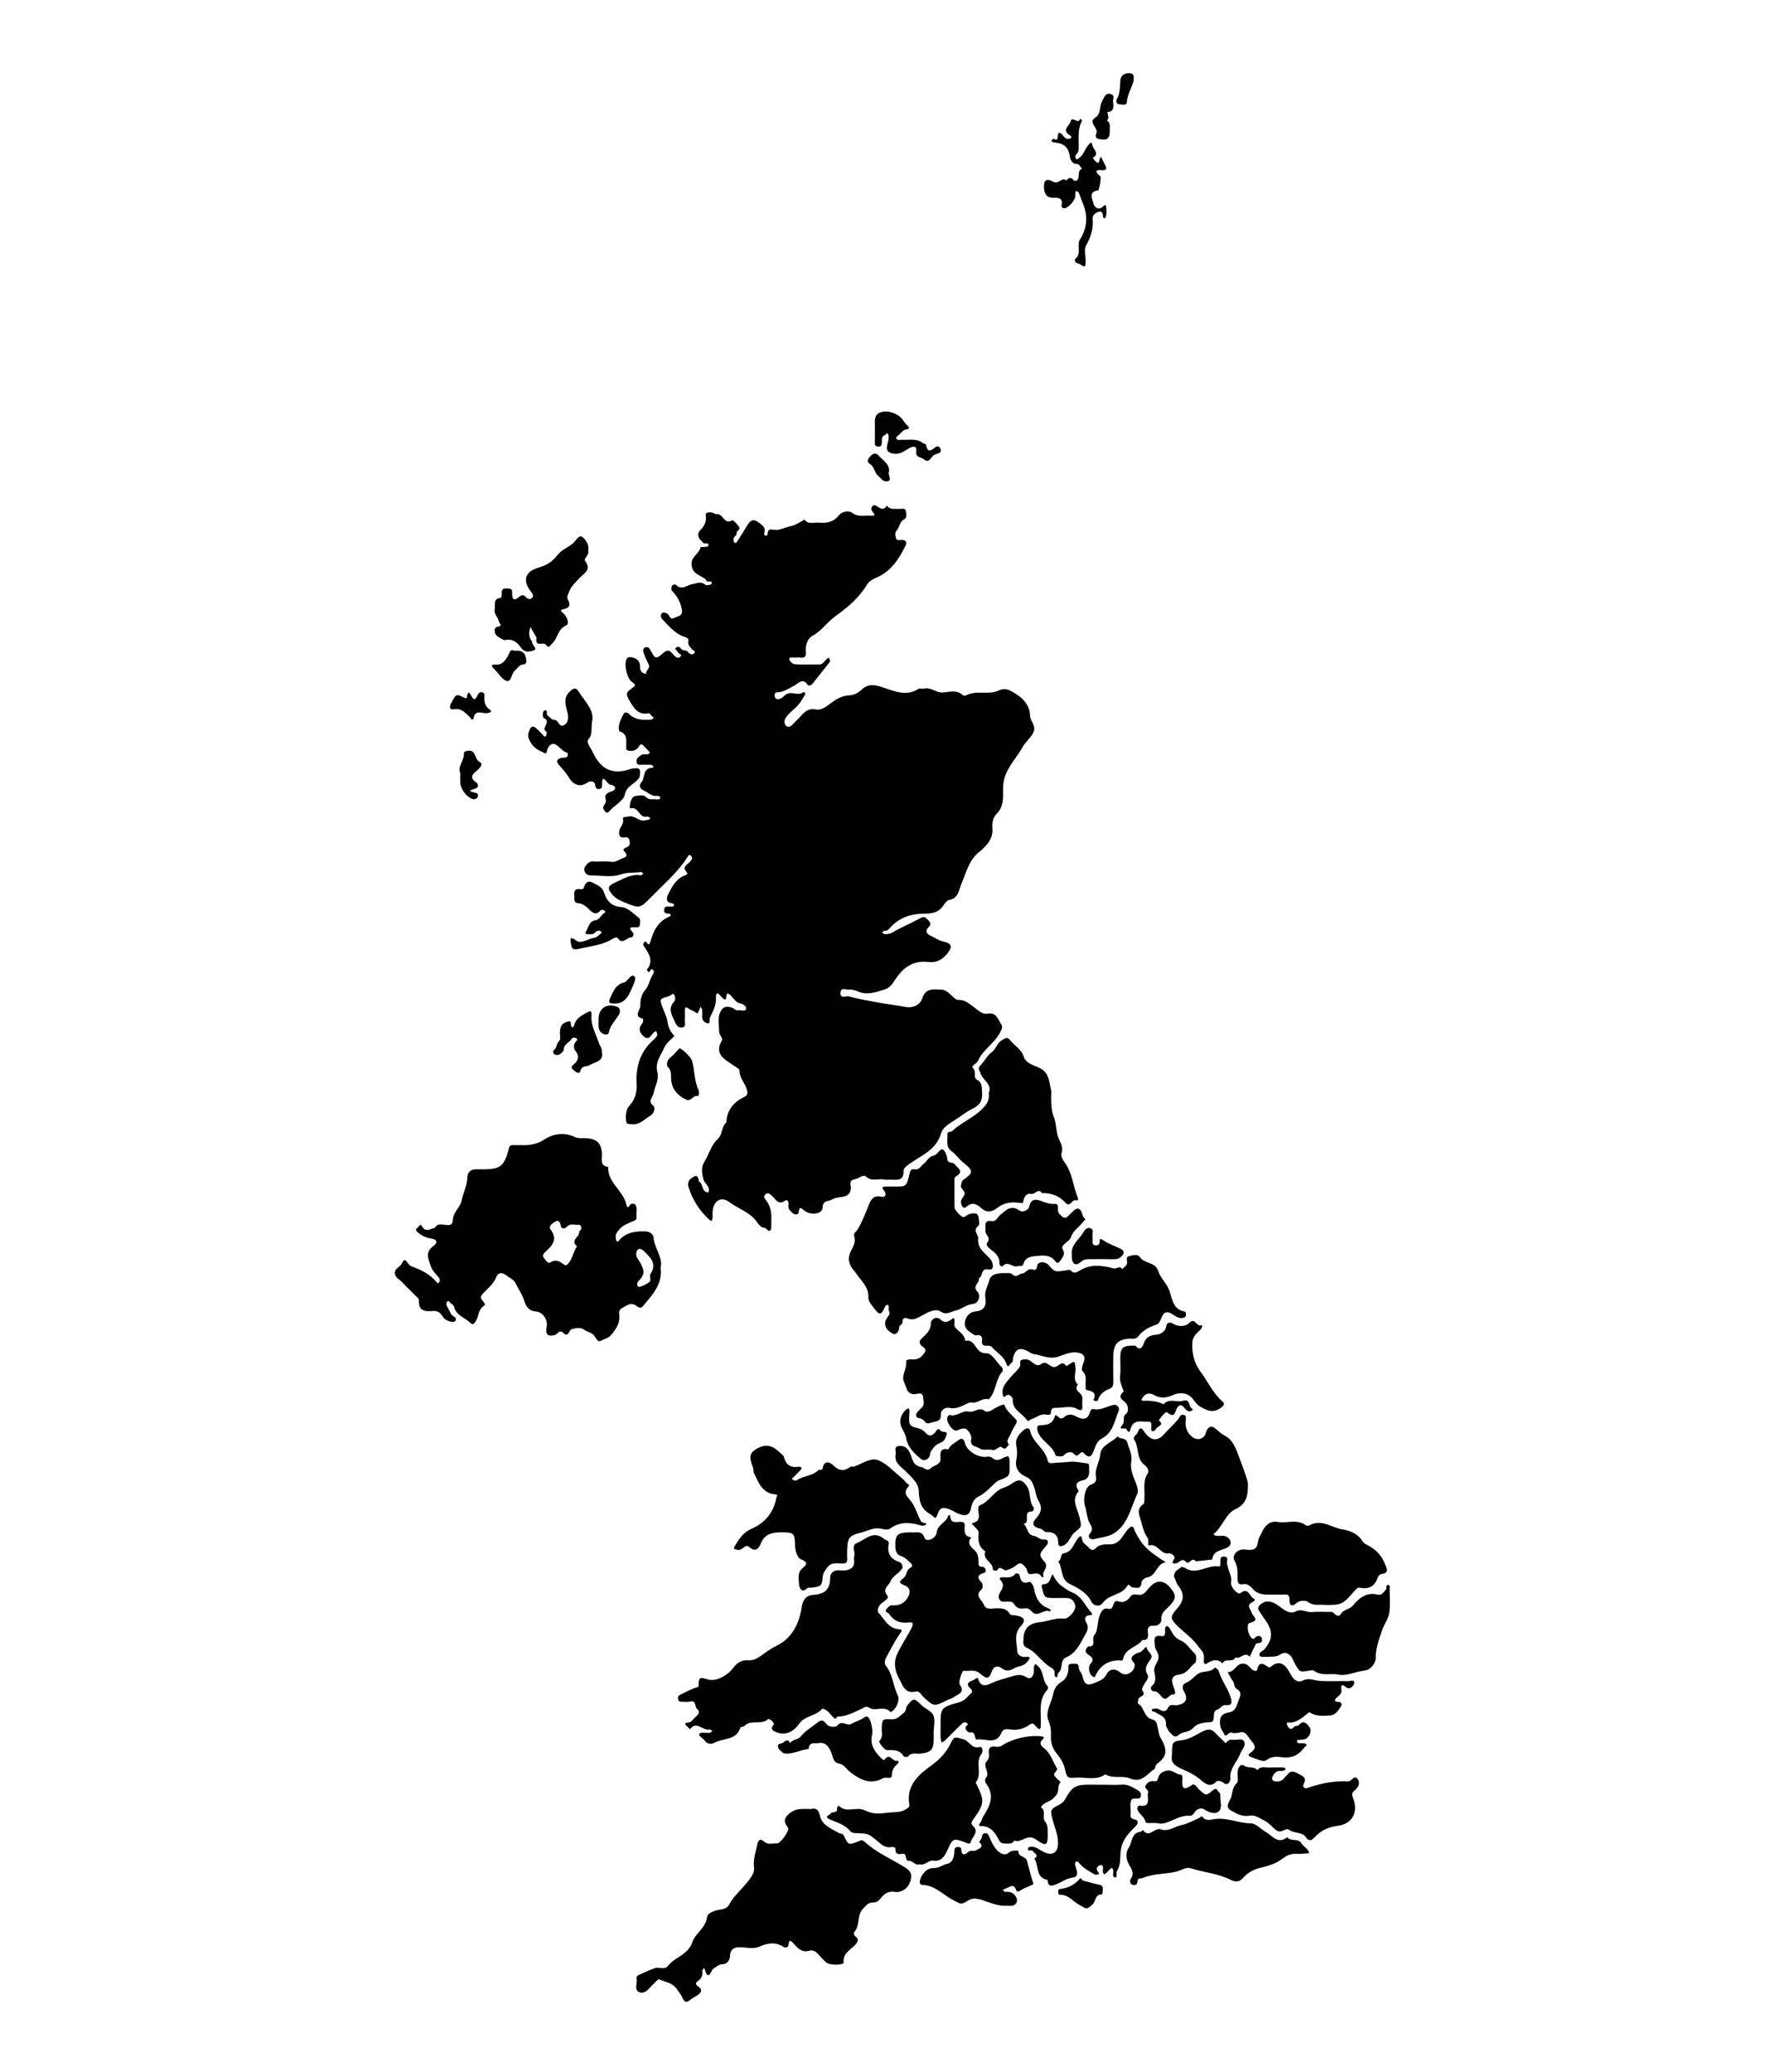 <?xml version="1.0" encoding="utf-8"?>
<svg version="1.1" id="Layer_1" xmlns="http://www.w3.org/2000/svg" xmlns:xlink="http://www.w3.org/1999/xlink" x="0px" y="0px"
	 viewBox="0 0 512 599" style="enable-background:new 0 0 512 599;" xml:space="preserve">
<path id="Dyfed-Powys" d="M261.03,453.38c-0.16,0.2-0.43,0.59-0.75,0.92c-0.93,0.96-2.32,1.74-2.7,2.87
	c-0.41,1.25-2.57,2.17-0.88,4.17c0.65,0.77-1.12,1.66-1.86,2.33c-0.92,0.83-1.13,2.16-0.68,2.64c1.64,1.73,2.71,4.3,5.42,4.65
	c1.48,0.19,1.58,0.18,0.65,1.5c-1.51,2.14-2.66,4.54-3.93,6.84c-0.41,0.75-0.5,1.74-0.04,2.31c2.03,2.52,2.06,5.81,3.45,8.57
	c0.74,1.47-0.68,4.36-2.12,4.8c-1.74-1.99-4.31-0.15-5.97-1.17c-1.19-0.73-1.52-0.16-2.27,0.17c-2.26,1-4.43,2.31-7.04,2.3
	c-0.37,0-0.34,1.01-1.07,0.39c-1.09-0.93-1.74-2.43-3.38-2.68c-1.74,2.19-5.02,1.97-6.69,4.37c-1.81,2.6-4.23,3.44-6.7,2.4
	c-0.48-0.2-1.95-0.73-0.69-2.13c0.41-0.46-1.17-1.96-1.66-1.55c-2.02,1.72-4.89-0.04-6.75,1.89c-0.29,0.3-1.13,0.26-1.22,0.54
	c-1.21,3.78-5.09,2.94-7.62,4.4c-0.66,0.38-1.93,0.41-2.67-0.65c-0.47-0.67-1.73-1.36-1.62-1.75c0.26-0.91,1.4-0.44,2.17-0.52
	c0.33-0.04,0.69,0.07,0.99-0.03c0.25-0.08,0.44-0.35,0.65-0.54c-0.27-0.15-0.59-0.47-0.81-0.41c-1.9,0.49-3.76-2.66-5.65-0.06
	c-0.35-0.35-0.69-0.73-1.06-1.05c-0.68-0.58-0.05-0.9,0.3-0.88c1.23,0.05,1.62-1,2.34-1.61c0.77-0.64,1.6-1.44,0.45-2.37
	c-0.77-0.62-0.1-2.58-2.05-2.09c-0.78,0.2-1.66,0.01-2.49,0.04c-0.62,0.02-0.87-0.3-0.96-0.84c-0.09-0.54,0.14-0.93,0.62-1.17
	c1.38-0.67,2.75-1.4,4.18-1.96c0.43-0.17,1.17-0.15,1.16-0.61c-0.11-3.66,1.5-1.87,3.52-1.72c2.17,0.16,4.96-1.47,6.35-3.31
	c1.33-1.76,2.56-2.46,4.52-2.38c1.36,0.06,2.35-0.37,3.53-1.21c1.48-1.05,2.98-2.18,4.7-3.02c4.58-2.24,6.57-6.63,7.23-11.28
	c0.33-2.34,1.71-3.28,3.03-3.36c3.38-0.2,5.16-1.37,5.18-4.94c0.01-1.49,1.06-2.28,2.63-2.2c0.66,0.03,1.35,0.1,1.99-0.01
	c1.39-0.24,2.38-0.92,2.33-2.53c-0.02-0.5-0.11-1.03,0.02-1.49c0.36-1.3-1-3.18,0.84-3.9c2.44-0.96,4.66-3.76,7.79-1.14
	c0.55,0.46,1.54,0.38,1.34,1.45c-0.51,2.63,0.42,4.33,3.02,5.2C260.58,451.75,261.21,452.32,261.03,453.38z"/>
<path id="Devon_Cornwall" d="M234.59,522.99c1.54-0.31,2.21,0.11,2.72,2.37c0.49,2.18,3.22,3.43,5.35,4.58
	c0.5,0.27,1.09,0.04,1.48,0.85c1.21,2.58,1.32,2.66,3.86,1.69c0.82-0.31,1.33-0.72,2.09-0.02c3.36,3.13,7.62,4.91,11.47,7.29
	c1.51,0.93,2.19,1.74,1.98,3.23c-0.32,2.23-1.77,3.68-3.62,3.99c-0.32,0.05-0.67,0.06-0.99,0c-1.86-0.36-3.13,0.5-4.22,1.88
	c-0.49,0.62-1.01,1.15-2.02,1.17c-1.7,0.03-2.02,0.84-2.84,1.59c-2.1,1.91-0.95,4.95-2.71,6.92c-0.21,0.24-0.18,0.93,0.33,1.32
	c0.74,0.58,0.89,1.2,0.23,2.06c-1.34,1.73-3.95,2.56-3.68,5.5c0.07,0.72-3.89,0.85-4.9,0.04c-0.77-0.62-1.45-1.37-2.12-2.11
	c-0.79-0.88-1.6-1.74-2.93-1.36c-2.19,0.63-3.37-0.82-4.59-2.16c-1.38-1.51-1.22-0.24-1.45,0.7c-0.13,0.54-0.91,0.64-1.26,0.42
	c-2.42-1.56-4.64-1.26-7.23-0.09c-1.52,0.68-3.6,0.19-5.43,0.11c-1.76-0.08-2.87,0.68-2.94,2.41c-0.07,1.61-0.94,2.49-2.3,2.54
	c-1.17,0.04-1.69,0.83-2.51,1.24c-0.64,0.32-1.44,4.06-2.51,0.15c-0.18-0.64-0.73,0.23-0.68,0.56c0.2,1.31-0.37,2.23-1.36,2.94
	c-0.76,0.55-0.59,0.97,0.06,1.42c1.13,0.79,1.35,1.55,0.08,2.49c-0.77,0.57-1.76,0.97-2.33,1.49c-1.27,1.15-1.84,0.2-2.15-0.48
	c-0.47-1.04-1.12-1.87-1.77-2.77c-1.16-1.62-2.89-1.83-4.5-2.47c-0.45-0.18-0.67-0.46-1.08,0.01c-0.55,0.62-1.19,1.17-1.75,1.78
	c-1.02,1.11-2.22,2.45-3.71,1.57c-1.21-0.72-0.26-2.45-0.51-3.71c-0.1-0.55,0.15-0.93,0.64-1.15c1.55-0.68,3.07-1.43,4.67-1.97
	c1.19-0.4,2.77,0.61,3.72-0.61c2.05-2.63,5.9-3.24,7.11-6.94c0.85-2.58,3.85-3.98,4.23-7.18c0.16-1.33,2.4-2,3.9-2.2
	c1.13-0.15,1.98-0.53,2.43-1.36c1.77-3.28,4.95-5.42,6.79-8.65c0.46-0.81,0.56-1.54,0.46-2.3c-0.29-2.3,0.54-4.4,0.99-6.58
	c0.3-1.47,0.96-1.62,1.92-0.77c1.18,1.05,2.52,0.42,3.77,0.53c0.93,0.08,3.73-3.78,3.19-4.5c-0.88-1.19-1.45-2.2-0.36-3.45
	c1.08-1.23,2.48-1.93,4.14-2.01C232.57,522.96,233.4,522.99,234.59,522.99z"/>
<path id="North_Yorkshire" d="M291.16,368.08c0.06,0.01,1.15-0.17,1.59,0.28c1.22,1.26,1.91-0.04,2.84-0.14
	c1.24-0.13,1.68-1.68,3.07-1.2c1.58,0.55,1.08-1.2,1.69-1.71c0.66-0.55,1.59-0.41,2.3-0.09c0.57,0.26,0.95,0.91,1.43,1.37
	c1.24,1.14,1.24,1.13,4.23,0.7c0.45-0.06,1.13-0.28,1.31-0.08c1,1.14,1.64,0.75,2.85,0.04c2.78-1.63,5.63-1.61,9.7-0.54
	c0.83,0.22,1.76-0.96,2.47,0.23c0.43-0.66,1.39-0.91,1.41-1.92c0.01-0.62-0.39-1.54,0.37-1.79c1.06-0.35,2.74-0.68,3.23,0.11
	c1.32,2.12,4.59,1.46,5.36,4.07c0.63,2.12,2.42,3.5,3.22,5.66c0.8,2.17,0.96,5.5,4.38,6.1c0.56,0.1,0.5,0.85,0.38,1.29
	c-0.14,0.5-0.67,0.56-1.18,0.6c-1.8,0.13-2.98-1.99-4.52-1.63c-1.53,0.36-1.19,3.03-2.9,3.58c-2.03,0.65-3.81,1.62-5.1,3.31
	c-0.78,1.02-1.77,0.64-2.71,0.71c-3.23,0.24-4.5,1.59-4.54,4.91c-0.03,2.33-0.03,4.66,0.01,6.99c0.02,1.03,0.07,2.14-1.01,2.55
	c-1.74,0.66-2.98,1.64-3.51,3.49c-0.04,0.14-1.34,0.04-1.23-0.21c1-2.11-0.26-2.52-1.88-2.88c-0.59-0.13-0.34-0.84-0.38-1.31
	c-0.14-1.41,0.47-2.93-0.93-4.15c-0.29-0.25-0.12-1.44,0.25-2.29c0.83-1.9,0.09-2.87-1.81-3.11c-1.99-0.25-3.83,0.69-5.51,1.22
	c-2.67,0.85-4.7-0.48-7-0.75c-0.72-0.09-1.36-0.7-2.06-1.01c-2.13-0.93-3.14-0.48-3.89,1.84c-0.19,0.58,0.11,1.37-0.58,1.74
	c-0.42,0.22-0.83,1.9-1.47,0.06c-0.73-2.11-2.81-3.13-4.19-4.74c-0.25-0.29-0.89-0.35-1.34-0.32c-1.03,0.07-1.59-0.26-1.44-1.36
	c0.17-1.28-0.32-1.86-1.63-1.66c-0.16,0.03-0.38,0.07-0.49-0.01c-1.28-0.93-2.99-1.57-2.86-3.57c0.13-1.87,1.51-3.17,3.03-3.31
	c2.83-0.25,3.23-1.89,2.9-4.01c-0.3-1.89,0.75-3.41,1.17-5.05C286.64,368.32,288.62,367.99,291.16,368.08z"/>
<path id="Cumbria" d="M257.08,378.9c0-0.68,0.03-1.02-0.02-1.35c-0.02-0.13-0.27-0.36-0.33-0.33c-0.24,0.09-0.55,0.22-0.64,0.42
	c-1.2,2.61-1.6,2.74-3.16,0.72c-0.75-0.97-1.8-2.17-1.74-3.21c0.16-3.15-2.15-4.84-3.57-7.05c-0.51-0.79-1.24-1.32-1.64-2.32
	c-0.51-1.25-0.6-1.86-0.15-3.3c0.48-1.53,1.94-3.09,1.28-5c-0.34-0.97,0.59-1.42,0.99-2.08c1.29-2.12,2.16-4.42,3.08-6.71
	c0.56-1.4,1.21-3.28,3.7-2.71c1.36,0.31,1.65-0.77,0.8-1.8c-0.56-0.68-0.69-1.06,0.35-1.11c1-0.05,2,0,2.99-0.01
	c3.03-0.03,3.15,0,4-3.31c0.28-1.09,0.27-1.93,1.65-1.68c1.25,0.23,1.63-0.92,2.39-1.47c1.05-0.77,1.56-2.25,2.95-2.49
	c1.27-0.23,1.75-2.01,2.6-1.81c0.67,0.16,1.31,1.74,1.4,2.74c0.15,1.54,1.56,0.77,2.14,1.53c0.9,1.19,2.84,2.08,0.37,3.56
	c-0.51,0.3-0.44,0.83-0.44,1.31c0,2.33-0.01,4.66,0.01,6.99c0.01,0.46,0.02,1.04,0.28,1.37c0.62,0.78,1.28,1.65,2.13,2.06
	c0.49,0.24,1.15-0.69,1.97-0.88c1.54-0.36,2.43-0.29,2.59,0.96c0.1,0.82,0.36,2.1-0.04,2.42c-1.8,1.4,0.06,2.58-0.06,3.73
	c-0.23,2.22,0.96,3.34,2.25,4.63c0.68,0.68,1.51,1.39,1.79,2.24c0.24,0.71,0.57,2.38-1.06,2.05c-2.39-0.48-1.54,2.16-2.86,2.59
	c0.52,1.29-2.01,2.06-0.34,3.86c1.12,1.21,0.2,3.39-1.23,3.51c-2.04,0.17-3.44,1.64-5.18,1.96c-1.25,0.23-2.48,1.4-4.21,0.27
	c-1.64-1.07-4,0.34-5.37,1.11c-1.6,0.89-2.65,1.55-4.39,0.81c-0.57-0.24-1.37-0.01-1.26,0.96c0.1,0.83-0.96,1-0.97,1.58
	c-0.01,1.33-1,2.39-1.8,1.96c-1.14-0.61-2.56-1.6-2.26-3.47C256.26,380.88,257.95,380.08,257.08,378.9z"/>
<path id="West_Mercia" d="M263.61,443.02c1.41,0.2,3.02-0.74,3.86,1.67c0.43,1.23,3.25,0.25,3.5-1.69c0.29-2.29,2.65-2.74,3.23-4.6
	c0.15-0.48,0.64-0.49,0.66-0.06c0.16,2.42,1.98,1.53,3.25,1.65c0.6,0.06,0.93,0.31,0.94,0.86c0.03,1.55-0.47,3.36,1.95,3.61
	c-1.56,1.67,0.04,2.94,0.9,3.74c1.35,1.26,1.04,2.64,1.17,4.07c0.08,0.89,0.98,0.57,1.49,0.82c0.66,0.33,0.79,1.42,0.22,1.59
	c-1.99,0.61-2.37,1.32-0.78,2.89c0.33,0.33,0.32,1.62-0.01,1.89c-2.26,1.87,0.11,3.13,0.61,4.5c0.57,1.55,2.23,1.05,3.5,1.03
	c1.51-0.02,2.97-0.04,3.9,1.47c0.41,0.67,1.13,0.47,1.76,0.57c2.57,0.4,3.14,1.38,1.5,3.15c-2.18,2.36-1.04,4.96-0.99,7.46
	c0.01,0.62,1.06,1.55,2.33,1.41c1.85-0.21,1.31,0.44,0.51,1.45c-1.02,1.3-2.59,1.15-3.75,1.83c-1.56,0.92-2.51,0.83-3.89-0.21
	c-0.43-0.32-1.91-0.8-2.58,1.12c-0.8,2.27-1.43,2.27-3.47,0.55c-1.55-1.3-3.14-0.54-4.7-0.75c-0.39-0.05-1.57,3.32-1.13,3.93
	c1.79,2.49-0.61,2.85-1.82,3.78c-0.47,0.36-1.14,0.46-1.69,0.73c-3.92,1.98-3.9,1.97-6.9-0.81c-0.69-0.64-1.16-1.89-2.29-1.62
	c-3.18,0.75-3.76-1.87-4.79-3.69c-1.3-2.3-1.69-4.87-0.5-7.33c1.14-2.37,2.58-4.59,3.84-6.9c0.95-1.75,0.8-2.24-0.8-2.04
	c-2.44,0.3-4.16-0.62-5.47-2.5c-0.29-0.42-1.46-0.5-0.75-1.38c0.39-0.48,1.02-1.15,1.49-1.11c1.78,0.15,3.19-0.25,4.33-1.71
	c1.19-1.52,1.28-3.32-0.51-4.01c-2.23-0.86-1.3-1.36-0.27-2.24c0.87-0.74,0.64-2.16,1.76-2.78c1.07-0.59,0.59-1.16-0.09-1.76
	c-0.83-0.75-1.57-1.49-2.75-1.84c-0.8-0.24-1.33-1.17-1.38-2.37C258.88,443.67,259.45,443.02,263.61,443.02z"/>
<path id="Northumbria" d="M286,315.97c1.16-2.5-1.79-3.63-2.38-5.73c-0.21-0.76-0.91-1.3-0.14-2.08c1.22-1.24,2.11-3.02,3.33-3.91
	c1.36-0.98,1.53-2.61,2.91-3.44c0.94-0.57,1.6-1.2,2.44-0.11c1.27,1.64,3.27,2.58,3.98,4.84c0.55,1.76,2.77,2.45,4.15,3.02
	c3.23,1.34,3.12,4.01,3.73,6.49c0.19,0.78,0.01,1.65,0.03,2.49c0.05,1.91,0.08,3.72,0.86,5.63c0.61,1.49,0.54,3.34,1,5.05
	c0.44,1.62,1.78,3.07,1.19,5.05c-0.44,1.47,0.87,2.64,1.53,3.8c1.63,2.89,1.91,6.19,3.13,9.18c0.34,0.84-0.3,0.86-0.57,0.78
	c-1.15-0.32-1.62,2.18-2.95,0.72c-1.84-2.02-4.13-2.88-6.82-2.81c-1.13-1.63-2.01,0.56-3.24,0.23c-1.16-0.31-1.96,0.81-2.16,2.09
	c-0.05,0.31,0,0.67-0.84,0.54c-2.89-0.43-4.96,0.02-6.76,1.46c-1.54,1.23-3.1,1.32-4.39,0.17c-1.56-1.38-2.73-2.08-4.59-0.44
	c-0.64,0.57-1.31-0.19-1.45-1.26c-0.15-1.17,0.93-1.65,1.05-2.58c0.14-1.04-1.37-1.39-1.03-2.59c0.17-0.59,0.08-1.06,0.78-1.55
	c2.89-1.99,2.78-2.55-0.24-4.98c-1.16-0.93-2.02-2.26-3.21-3.12c-1.91-1.37-1.17-3.25-1.27-4.98c-0.05-0.95,1.01-0.59,1.35-0.91
	c2.79-2.65,6.55-3.97,9.17-6.9C285.7,318.9,286.24,317.77,286,315.97z"/>
<path id="North_Wales" d="M226.2,443.01c-2.65-0.01-4.99,0.33-6.17,3.33c-0.5,1.26-1.51,2.59-3.35,0.87
	c-1.1-1.03-2.06,1.37-3.48,0.83c-0.56-0.21-1.24,0.03-0.64-1.03c1.19-2.12,2.46-3.99,4.85-5.03c3.84-1.68,6.3-4.58,7.14-8.82
	c0.13-0.67,0.7-1.04-0.37-1.13c-3.72-0.32-4.71-3.39-6.06-6.06c-0.27-0.54-0.08-1.19-0.35-1.85c-1.16-2.89-0.89-4,0.83-5.09
	c2.4-1.52,4.59-1.36,6.46,0.48c0.59,0.58,1.51,1.08,1.71,1.78c0.64,2.34,2.05,3.13,4.33,2.76c0.26-0.04,0.56,0.22,0.84,0.34
	c-0.14,0.24-0.25,0.5-0.44,0.7c-0.57,0.61-1.2,1.16-1.75,1.78c-0.23,0.27-1.04,0.52-0.27,1.03c0.24,0.16,0.73,0.24,0.93,0.1
	c1.92-1.36,4.54-1.2,6.3-2.94c0.25-0.25,1.18,0.07,1.25-0.47c0.34-2.49,2.11-1.91,3.02-1c1.72,1.71,3.2,1.85,5.04,0.46
	c0.21-0.16,0.68,0.06,0.98-0.03c2.36-0.75,4.77-2.76,7.1-1.83c2.42,0.96,4.35,3.17,6.46,4.88c0.64,0.52,1.23,1.13,1.75,1.77
	c0.21,0.26,1.06,0.31,0.39,1.06c-1.81,2.01,0.16,3.04,1.1,4.49c1.08,1.66,1.64,3.65,2.58,5.4c0.22,0.42,1.08,0.5,1.65,0.73
	c-0.46,0.66-1.21,0.64-1.78,0.47c-3.08-0.93-6-1.08-8.8,0.97c-0.54,0.4-1.66,0.22-2.45,0.03c-2.21-0.55-4.09,0.68-6.06,1.14
	c-3.46,0.8-3.84,1.71-3.89,5.48c-0.01,0.67-0.05,1.34,0.01,2c0.09,1.06-0.32,1.45-1.39,1.43c-1.6-0.03-3.3-0.47-4.48,1.28
	c-0.55,0.81-1.09,1.42-1.2,2.53c-0.28,2.76-0.41,2.75-3.15,3.16c-0.48,0.07-1.15-0.08-1.4,0.19c-1.54,1.61-2.25-0.38-2.27-0.87
	c-0.07-1.7-0.71-3.59,1.06-5.02c1.51-1.22,1.19-1.83-0.7-2.56c-0.73-0.29-1.49-2.15-1.54-3.74
	C229.91,443.19,229.62,443.04,226.2,443.01z"/>
<path id="Lincolnshire" d="M360.97,428.69c0.11,4.04-0.57,6.21-3.61,7.64c-2.83,1.32-3.64,4.9-6.03,6.93
	c-0.66,0.56,0.18,0.68,0.56,0.75c0.95,0.17,1.94-0.24,2.89,0.27c1.42,0.76,1.67,2.33,0.32,3.09c-1.68,0.95-4.16,0.8-4.45,3.51
	l-4.76,0.52c-1.05-1.49-1.9,1.11-2.74,0.21c-1.28-1.38-1.92,0.16-2.87,0.36c-0.87,0.19-1.57,0.08-0.64-1.23
	c0.52-0.73-0.76-1.78-1.59-1.65c-2.38,0.39-3.12-2.93-5.66-2.29c-0.56,0.14,0.02-1.62-0.41-2.18c-1.3-1.71-1.52-3.72-2.15-5.64
	c-0.61-1.85-0.74-2.88,0.75-4c0.66-0.49,0.39-1.19,0.45-1.82c0.21-2.38-0.56-4.84,0.94-7.12c0.52-0.79-0.03-1.86-0.95-2.55
	c-2.41-1.81-1.43-5.04-2.94-7.28c-0.54-0.8,0.71-1.3,1-2.04c0.63-1.6,1-1.58,1.95-0.2c1.71,2.48,3.72,2.94,5.7,0.67
	c1.37-1.57,2.98-2.91,4.23-4.55c0.38-0.51,0.44-1.14,1.24-1.07c0.95,0.08,0.91,0.81,0.82,1.45c-0.29,2.13,0.3,3.87,2.1,5.13
	c1.39,0.97,3.28,0.31,3.69-1.3c0.45-1.73,1.52-2.29,2.61-1.4c0.97,0.79,1.83,1.64,3.04,2.27c1.93,1.01,2.88,3.16,3.7,5.36
	C359.28,423.6,360.48,426.61,360.97,428.69z"/>
<path id="Thames_Valley" d="M310.3,481c0.82,0.04,1.72-0.22,1.76,1.1c0.03,0.94,0.85,1.56,1.08,2.56c0.58,2.62,1.51,2.79,4.16,1.63
	c1.18-0.52,2.14-0.97,2.81-2.27c0.78-1.53,2.39-1.74,3.74-0.64c1.07,0.87,2,0.9,3.09,0.23c1.18-0.72,1.65-2.27,1.01-2.96
	c-1.36-1.43-0.21-1.97,0.56-2.52c0.44-0.32,1.14-0.28,1.7-0.71c0.5-0.39,1.44-1.79,1.53-0.98c0.14,1.25,2.2,1.82,1,3.41
	c-0.95,1.26-1.89,2.63-0.75,4.39c0.28,0.44,0.04,1.18-0.41,1.79c-0.58,0.8-1.46,2.27-1.17,2.66c1.37,1.79-0.99,1.64-1.11,2.55
	c-0.06,0.45-0.28,1.23-0.14,1.3c1.91,0.99,1.61,3.82,4.03,4.54c1.53,0.46,1.35,0.87,2.07,4.21c0.21,0.98,0.95,1.83,1.33,2.78
	c1.02,2.49,0.57,4.06-1.87,5.87c-0.66,0.49-0.46,1.34-0.78,1.53c-2.18,1.31-3.58,4.2-7.18,2.66c-2.05-0.88-4.8,0.22-7.01-1.15
	c-2.67,1.91-5.71,0.75-8.58,0.96c-2.56,0.18-2.51,0.01-3.15-2.61c-0.37-1.52-1.13-2.87-2.17-4.11c-1.23-1.46-1.95-3.17-1.85-5.24
	c0.07-1.54-0.07-3.01-0.75-4.66c-0.96-2.28,0.82-4.84,1.32-7.3c0.32-1.59,0.97-2.92,2.65-3.9c1.17-0.68,1.95-2.43,1.83-4.14
	C308.97,481.01,309.67,481.03,310.3,481z"/>
<path id="Norfolk" d="M383.04,464.01c-1.44-0.25-3.02,0.41-4.59-0.82c-0.69-0.55-2.44-0.66-3.64,0.44c-1.02,0.93-1.85,0.52-1.8-0.9
	c0.04-1.2-0.2-1.9-1.61-1.73c-0.82,0.1-1.66,0.03-2.49,0.02c-2.41-0.03-4.89,0.44-6.77-1.91c-0.3-0.37-1.34-1.35-2.47-1.11
	c-1.24,0.27-1.71-0.26-1.71-1.6c0.01-1.73,0.16-3.38-0.83-5.15c-0.99-1.77,1.05-3.52,2.95-3.26c2.48,0.34,3.5-0.06,3.79-2.11
	c0.17-1.21,0.78-2.1,1.22-3.02c0.83-1.76,2.18-3.26,4.57-2.84c2.67,0.46,5.58-0.97,8.09,0.99c0.21,0.16,0.72,0.15,0.97,0
	c3.5-1.98,6.53,0.69,9.73,1.19c1.94,0.3,4.31,1.15,5.61,3.32c0.44,0.75,1.43,1.14,2.27,1.62c1.93,1.11,3.49,2.88,4.3,5.07
	c0.41,1.09,1.39,2.57-0.98,2.85c-0.4,0.05-0.95,0.53-1.08,0.92c-0.83,2.6-2.52,3.58-5.18,3.06c-0.64-0.12-0.97,0.24-1.47,0.81
	C388.21,464.07,388.16,464.02,383.04,464.01z"/>
<path id="Avon_Somerset" d="M266.04,538.98c-1.3,0.5-1.95-1.05-3.08-0.98c-1.47,0.08-0.31-2.39-2.08-2.04
	c-1.03,0.2-1.99,0.12-1.86-1.46c0.04-0.42-0.71-0.61-1.21-0.51c-1.87,0.36-2.92-0.82-4.23-1.9c-2.52-2.08-2.63-1.96-5.5-2.1
	c-0.81-0.04-1.57,0.1-2.22-0.69c-1.45-1.76-3.69-2.37-5.64-3.21c-2.18-0.94-0.21-1.25,0.03-1.73c0.39-0.75,2.21,0.05,1.86-1.66
	c-0.04-0.18,0.34-0.44,0.52-0.67c2.12,2.3,5,0.17,7.43,1.33c2.61,1.24,4.01,1.02,7.39,0.65c1.58-0.17,3.13,0.06,4.62-0.95
	c0.61-0.41,1.1-0.63,0.97-1.32c-1-5.48,2.69-8.67,6.29-11.26c2.58-1.86,4.42-3.86,5.75-6.62c0.97-2.01,1.28-1.63,3.61-1
	c1.74,0.47,2.32,2.84,4.65,2.24c1.03-0.27,0.95,1.54,0.65,1.89c-2.12,2.49,0.29,5.85-1.71,8.31c-0.08,0.1,0.15,0.46,0.26,0.69
	c2.26,4.6,2.21,5.54-0.89,9.85c-0.54,0.75-0.97,1.31-0.18,2.07c1.93,1.87-0.43,3.18-0.69,4.75c-0.1,0.59-0.98,0.23-1.64-0.02
	c-3.45-1.29-3.58-1.13-5.11,2.33c-0.73,1.66-1.77,3.28-3.92,2.96C268.53,537.7,267.6,539.46,266.04,538.98z"/>
<path id="Sussex" d="M330.61,529.07c1.78,2.53,3.35-0.85,5.24-0.16c2.04,0.75,3.93-0.85,5.92-1.26c1.77-0.37,3.43-1.32,5.12-2.06
	c0.36-0.16,0.55-0.81,1.07-0.17c0.9,1.11,2.23,0.67,3.25,0.51c3.65-0.6,6.98,1.22,10.58,1.21c1.46-0.01,2.9,1.67,4.39,2.52
	c1.9,1.08,3.46,3.71,6.17,1.48c1.02,1.41,3.17,0.19,4.13,1.81c0.61,1.03,2,1.48,2.22,2.83c-1.14,0.07-2.28,0.25-3.41,0.18
	c-1.72-0.11-2.99,0.37-4.43,1.48c-1.64,1.27-3.84,2-5.92,2.47c-2.13,0.48-3.88,1.35-5.28,2.94c-1.14,1.29-2.19,1.38-3.8,0.57
	c-3.62-1.81-7.75-2.09-11.59-3.33c-1.12-0.36-2.65,0.69-4.01,1.02c-3.21,0.78-6.61,0.51-9.7,1.84c-0.54,0.23-1.46-0.12-1.49,0.78
	c-0.04,1.16-0.65,1.51-1.55,1.18c-0.74-0.27-0.72-1.35-0.44-1.72c1.2-1.56,0.2-2.86-0.45-4.03c-0.97-1.74-1.08-3.58-0.1-5.02
	c1.04-1.54,0.67-4.24,3.38-4.55C330.16,529.56,330.37,529.25,330.61,529.07z"/>
<path id="Essex" d="M358.31,501c-0.85,0-1.44,0.17-1.83-0.03c-1.04-0.52-1.85,1.53-2.27,0.53c-0.36-0.84-1.08-1.51-1.22-2.49
	c-0.33-2.29,0.11-3.49,2.41-3.92c2.12-0.39,2.14-1.66,2.79-3.24c0.67-1.63,1.13-2.62-0.47-3.59c-0.86-0.53-0.53-1.45-1.01-2.1
	c-0.63-0.84-1.06-1.82-1.58-2.74c1.87,0.09,2.34-2.1,3.99-2.41c1.4-0.27,2.1,0.66,2.88,1.5c0.51,0.55,1.53,0.79,1.63,0.31
	c0.6-2.79,1.93-1.73,3.32-0.81c0.12,0.08,0.39,0.08,0.48,0c3.4-3.01,5.09,0.58,6.05,2.3c1,1.78,2.26,2.14,3.3,1.59
	c1.77-0.93,3.13-0.12,4.72,0.03c2.8,0.28,5.65,0.03,8.47,0.12c0.61,0.02,1.91-0.65,1.74,0.63c-0.09,0.65-1.22,1.97-2.25,1.18
	c-1.27-0.99-1.62-0.86-1.43,0.65c0.13,1.02-0.48,1.51-1.09,2.05c-1.05,0.94-1.24,1.47,0.52,1.49c0.46,0.01,0.77,0.81,0.51,1.18
	c-0.81,1.17-1.58,2.63-3.17,2.73c-2.06,0.13-4.2,0.36-6.07-0.96c-1.61,1.24-3.07,2.72-5.24,3.02c-0.47,0.06-1.57-0.41-1.18,0.67
	c0.2,0.56,0.94,1.97,2.07,0.5c0.22-0.29,1.05-0.11,1.29-0.4c1.4-1.71,2.35-0.49,3.11,0.54c0.71,0.97,0.13,2.68-0.99,3.36
	c-0.38,0.23-0.9,0.25-1.36,0.3c-0.47,0.06-1.29-0.07-1.26,0.42c0.06,0.84,0.94,0.53,1.52,0.59c0.32,0.03,0.7-0.03,0.94,0.13
	c0.78,0.54-0.08,0.75-0.29,1.03c-1.56,2.12-3.5,3.24-6.31,2.9c-1.5-0.18-3.08-0.42-4.66,0.8c-0.88,0.68-2.63-0.24-4.03-0.71
	c-2-0.67-0.98-1.09-0.27-1.66c1.47-1.17,0.9-1.96-0.09-3.18C360.84,501.97,360.27,500.13,358.31,501z"/>
<path id="Suffolk" d="M386.8,484.05c-2.64-0.19-4.8,0.45-6.68-1.01c-0.31-0.24-0.98-0.1-1.47-0.02c-2.7,0.44-2.65,0.42-3.9-1.7
	c-0.32-0.55-0.57-1.09-0.82-1.66c-0.72-1.57-2.17-2.29-3.54-1.37c-1.13,0.77-2.13,0.66-3.22,0.7c-0.96,0.03-2.52,0.19-2.77-0.27
	c-0.52-0.95,0.91-1.36,1.47-2.03c2.22-2.68,2.38-4.98,0.42-7.89c-0.7-1.04-1.44-2.05-2.1-3.12c-0.57-0.92,0.07-1.55,0.72-2.04
	c1.5-1.14,3.22-0.68,5.14,0.75c1.33,0.99,3.04,2.42,4.69,1.53c1.79-0.97,3.14,0.32,4.72,0.15c1.81-0.19,3.65-0.01,5.48-0.06
	c0.61-0.02,0.87,0.36,1.22,0.68c0.58,0.54,1.29,0.62,1.67-0.04c0.81-1.4,2.57-1.3,3.5-2.45c1.85-2.27,3.96-3.96,7.16-3.17
	c1.27,0.31,1.73-0.78,2.38-1.44c0.36-0.36-0.16-1.43,0.73-1.39c0.55,0.02,0.38,0.81,0.38,1.28c0.01,2.16,0.2,4.35-0.05,6.48
	c-0.23,1.98-1.58,3.63-2.21,5.57c-0.84,2.57-1.81,4.98-1.76,7.75c0.03,1.61-1.56,3.52-3.18,3.7
	C391.92,483.3,389.19,484.77,386.8,484.05z"/>
<path id="Humberside" d="M327.63,389.05c0.05,0,0.78-0.13,0.97,0.13c1.05,1.42,1.87,0.27,2.09-0.39c0.65-1.94,1.64-2.79,3.82-2.91
	c0.83-0.05,2.69-0.7,2.87-2.59c0.05-0.57,0.76-1.38,2.12-0.51c1.12,0.72,3.28,0.96,4.57-0.36c1.63-1.67,2.07,1.41,3.49,0.71
	c0.31-0.15,0.21,0.6-0.09,0.99c-0.96,1.23-2.42,1.91-2.56,3.97c-0.22,3.23,0.62,6.19,2.38,8.52c2.11,2.79,3.49,6.12,6.22,8.47
	c0.89,0.76,0.64,1.25-0.53,2.05c-2.18,1.5-3.87,0.61-5.63-0.34c-0.84-0.46-1.55-1.29-2.12-2.09c-1.53-2.14-3.92-2.24-5.72-1.45
	c-2.16,0.94-3.81,1.17-5.85-0.02c-0.96-0.56-2.24-0.49-3.03,0.7c-0.16,0.24-0.34,0.46-0.45,0.72c-0.02,0.06,0.22,0.33,0.33,0.33
	c2.09-0.06,4.14,0.03,6.06,1.02c1.6-1.87,3.78-0.45,5.58-1.01c2.2-0.68,1.6,1.58,2.54,2.17c0.44,0.28,0.48,0.51-0.01,0.7
	c-0.29,0.11-0.68,0.24-0.92,0.13c-0.42-0.2-0.83-0.53-1.12-0.89c-0.72-0.91-1.36-1.31-2.14-0.05c-0.62,1.01-0.63,3.2-2.86,1.29
	c-0.45-0.38-1.77,1.32-2.46,2.3c1.82,1.43-0.44,1.67-0.77,2.46c-0.14,0.33-0.75,0.77-1.01,0.7c-0.59-0.18-0.33-0.84-0.34-1.31
	c-0.02-0.65,0.11-1.51-0.82-1.45c-1.94,0.13-4.37-0.97-5.23,2.15c-0.53,1.92-0.98-0.2-1.52-0.21c-0.56-0.01-2.09,0.34-0.8-1.06
	c0.84-0.91-0.17-2.25,1-3.12c0.88-0.65,0.62-2.08,0.27-2.77c-0.61-1.22-3.26-1.76-0.91-3.71c-0.46-1.5-1.28-2.85-1.05-4.59
	c0.24-1.8,0.01-3.66,0.06-5.49C324.11,389.75,324.87,389,327.63,389.05z"/>
<path id="Whiltshire" d="M290.72,532.99c-0.71-0.06-1.23,0-1.77-1.02c-1.02-1.92-2.22-4.02-4.99-4.01c-1.08,0.01-0.82-0.49-0.3-1.12
	c0.37-0.46,0.41-1.17,0.74-1.67c1.99-3.06,3.46-6.13,0.79-9.6c-0.25-0.32-0.32-1.16-0.09-1.4c1.53-1.63-1.05-3.52,0.35-5.01
	c0.69-0.73,0.68-1.47,0.59-2.25c-0.17-1.48,0.32-2.13,1.88-1.95c0.61,0.07,1.4,0.06,1.86-0.26c2.79-1.92,7.77-3.17,11.42-2.7
	c0.35,0.04,1.21,0.16,0.51,0.77c-1.39,1.23-0.5,2.04,0.42,2.77c1.82,1.45,2.36,3.67,3.51,5.53c0.62,1.01-1.28,1.44-0.57,2.39
	c0.49,0.66,1.15,1.19,1.74,1.78c-1.1,1.02-0.32,2.69-1.28,3.75c-0.45,0.49-0.87,1.04-1.42,1.39c-1.03,0.67-2.37,0.91-3.02,2.13
	c1.62,1.02,0.32,2.97,1.14,3.98c0.87,1.07,0.79,2.07,0.82,3.18c0.09,3.92-0.24,4.35-3.44,2.12c-2.56-1.78-4.13,1.21-6.19,0.32
	C292.8,533.26,291.73,532.94,290.72,532.99z"/>
<path id="Kent" d="M379.38,531.94c-0.78,0.16-1.21-0.12-1.46-0.54c-1.14-1.93-3.5-1.21-5.03-2.37c-1.08-0.82-2.13,1.29-3.73,0.09
	c-1.16-0.87-2.06-2.09-3.33-2.72c-1.37-0.68-2.61-1.74-4.41-1.46c-1.39,0.22-2.71-0.07-4.13-0.84c-1.88-1.02-2.89-1.33-1.46-3.81
	c0.77-1.33,0.38-3.29,1.9-4.74c0.68-0.65,0.04-2.55,0.34-3.79c0.16-0.66,0.72-2.04,1.84-1.26c1.2,0.83,2.83,0.05,3.8,1.29
	c0.98-1.38,2.42-0.66,3.67-0.77c1.16-0.1,2.33-0.01,3.49-0.03c0.49-0.01,0.94,0.05,0.97,0.62c0.01,0.11-0.51,0.28-0.8,0.37
	c-0.15,0.05-0.33,0.02-0.5,0.01c-1.38-0.13-2.05,0.77-2.52,1.84c-0.21,0.48,0.1,1.04,0.6,1.14c1.19,0.22,2.28,0.01,3.02-1.11
	c0.18-0.27,0.49-0.45,0.69-0.71c0.98-1.25,1.67-1.17,3.2-0.35c1.65,0.88,2.52,1.19,1.5,3.12c-0.37,0.71,0.44,1.29,1.13,1.04
	c3.61-1.32,7.31-2.04,11.16-1.97c0.33,0.01,0.71,0.1,0.99-0.02c0.8-0.34,1.54-1.81,2.4-0.63c0.87,1.19,0.21,2.46-0.94,3.37
	c-0.92,0.72-0.68,1.33-0.27,2.44c1.43,3.87-0.41,7.21-4.54,7.72c-2.78,0.34-4.85,1.35-6.66,3.28
	C379.99,531.5,379.59,531.76,379.38,531.94z"/>
<path id="Lancashire" d="M290.08,396.39c-2.19,2.25-1.82,5.85-4.06,8.18c-1.83-0.6-3.25,1.24-4.85,0.93
	c-0.77-0.15-0.95,0.13-1.45,0.33c-1.59,0.64-3.1,1.67-4.98,1.22c-1.42-0.34-2.59,0.8-2.56,1.67c0.07,2.12-0.88,2.11-2.53,2.5
	c-0.99,0.23-1.46,0.65-2.18-0.26c-0.39-0.49-0.84-0.85-1.59-0.98c-1.15-0.19-1.06-1.01-0.46-1.79c0.31-0.39,0.67-0.75,1.05-1.06
	c1.14-0.92,0.63-2.19,0.54-3.24c-0.14-1.55-1.57-0.87-2.36-0.81c-1.26,0.1-2.11-0.68-2.34-1.44c-0.36-1.18-1.16-2.55-1.06-3.46
	c0.16-1.49,1.05-2.92,0.87-4.59c-0.05-0.43,0.65-0.59,1.17-0.57c1.31,0.06,2.52,0.07,3.53-1.16c0.8-0.97,1.47-1.56,0.08-2.52
	c-0.92-0.63-1.26-1.43-0.27-2.4c1.25-1.23,2.69-2.25,2.62-4.45c-0.02-0.63,1.3-2.45,3.01-0.84c0.86,0.82,2,0.62,3.05-0.27
	c0.67-0.57,0.84-0.37,0.79,1.13c-0.02,0.47-0.13,0.91,0.27,1.36c1.04,1.19,2.69,1.94,2.83,3.8c3.07-0.79,2.82,3.73,6,3.57
	c1.86-0.09,3.07,2.72,4.66,4.13C290.04,395.54,290,395.97,290.08,396.39z"/>
<path id="Cambridgeshire" d="M341.79,452.97c0.44,0.15,0.77,0.19,1.02,0.35c3.33,2.23,6.45-1.05,9.76-0.42
	c0.56,0.11,0.44-1.09,0.44-1.72c0-0.8,0.3-1.22,1.13-1.16c0.57,0.04,0.97,0.34,0.86,0.91c-0.47,2.32,1.53,4.19,1.09,6.58
	c-0.24,1.31,2.01,3.63,2.66,3.12c2.4-1.89,2.67,0.92,3.87,1.54c0.83,0.43-0.07,0.89-0.29,0.99c-1.94,0.87-0.59,2.01-0.3,3.06
	c0.29,1.05,2.6,2.21-0.51,2.99c-1.08,0.27-0.58,3.21,0.44,4.27c0.78,0.82,0.97-0.08,1.43-0.31c0.63-0.32,1.35-0.29,1.59,0.45
	c0.2,0.59,0.12,1.33-0.84,1.41c-0.3,0.03-0.76,0.08-0.86,0.27c-0.64,1.21-1.2,2.46-1.78,3.7c-1.44-1.76-2.71,0.91-4.11,0.15
	c-0.75,1.66-3,0.1-3.76,1.76c-1.57-1.55-3.07-0.89-4.62,0.08c-0.36,0.22-0.84,0.02-0.79-0.67c0.17-2.77-0.24-2.49-1.75-4.53
	c-1.72-2.35-4.05-3.88-6.02-5.86c-1.99-2-1.97-2.59-0.01-4.81c2.09-2.36,2.27-4.28,0.32-6.77c-0.54-0.68-0.56-1.46-1-2.1
	c-0.46-0.68,0.17-2.11,1-2.48C341.16,453.58,341.49,453.2,341.79,452.97z"/>
<path id="Gloucestershire" d="M272.07,498.95c0-5.15-0.04-5.31,5.53-6.85c1.68-0.47,2.28-1.76,3.41-2.62
	c0.21-0.16,0.25-0.95-0.27-1.31c-0.6-0.42-1.01-1.15-0.58-1.66c0.45-0.55,1.41-0.64,1.98-1.13c0.68-0.59,0.78-0.04,0.92,0.34
	c0.84,2.24,2.56,1.45,3.84,0.86c1.73-0.79,3.5-1.22,5.29-1.76c1.8-0.54,3.04-0.98,4.76,0.11c1.09,0.69,1.96-0.11,2.11-1.56
	c0.05-0.49-0.04-1.01,0.03-1.49c0.04-0.29,0.28-0.55,0.42-0.82c0.24,0.2,0.47,0.39,0.71,0.6c1.78,1.53,1.22,4.19,2.8,5.84
	c0.17,0.18,0.19,0.78,0.02,0.95c-2.83,2.98-1.81,6.7-1.97,10.18c-0.02,0.49,0.08,1.16-0.46,1.25c-0.29,0.05-0.71-0.55-1.05-0.88
	c-0.54-0.52-0.77-1.07-1.83-0.31c-1.52,1.1-3.42,1.62-5.43,1.33c-0.97-0.14-2.15-0.24-2.6,0.88c-1.49,3.74-4.66,1.63-7.07,2.02
	c-0.93,0.15-0.11-2.46-2.09-2.03c-0.27,0.06-2.32-1.11-0.5-2.36c-0.44-0.63-1.13-0.79-1.63-0.33c-1.7,1.59-3.31,3.28-4.97,4.91
	c-0.3,0.29-0.7,0.47-1.05,0.7c-0.11-0.46-0.28-0.91-0.3-1.37C272.04,501.28,272.07,500.12,272.07,498.95z"/>
<path id="Chesire" d="M292.05,423.7c0.01,3.06,0.03,3.1-3.04,4.28c-0.5,0.19-0.83,0.45-1.17,0.77c-1.52,1.42-2.88,2.96-4.83,3.95
	c-1.01,0.51-1.81,1.53-2.07,3.09c-0.4,2.36-1.67,2.73-3.82,1.79c-0.7-0.31-1.36-0.73-2.06-1.04c-2.04-0.91-3.16-0.88-3.85,1.19
	c-0.67,1.99-0.9,0.76-1.67,0.33c-2.83-1.59-3.66-3.25-3.8-7.24c-0.03-0.93-0.57-1.98-1.18-2.73c-1.16-1.4-2.49-2.66-3.85-3.89
	c-1.16-1.05-2-2.17-1.62-3.81c0.19-0.82-0.69-2.16,0.92-2.33c1.48-0.16,2.4,0.43,3.15,1.93c0.76,1.52,0.77,3.76,3.33,4.15
	c0.95,0.14,1.5,1.45,2.85,0.26c1-0.88,2.82-0.89,2.71-2.81c-0.09-1.62-0.08-3.07,2.23-2.55c0.69-1.37,2.08-2.01,3.23-2.85
	c0.69-0.51,1.34-0.13,1.6,1c0.51,2.27,3.76,4.29,6.26,3.99c0.69-0.08,1.16-0.11,1.72,0.37c0.99,0.86,1.91,0.57,3.06-0.02
	c1.65-0.85,1.83-0.63,1.89,1.19C292.06,423.04,292.05,423.37,292.05,423.7z"/>
<path id="Dorset" d="M291.1,550.98c-2.59,0.16-4.87-1.02-7.25-1.73c-1.27-0.37-2.52-0.57-3.69,0.15c-2.3,1.41-2.11,1.1-4.27,0.03
	c-3.02-1.5-5.36-4.42-9.1-4.47c-0.5-0.01-0.81-0.46-0.72-1.05c0.3-1.94,2.01-3.89,4.01-3.84c1.56,0.04,2.62-0.98,4.04-1.25
	c1.43-0.26,1.97-2.15,1.94-3.77c-0.01-0.59,0.23-0.93,0.74-1.05c0.5-0.11,1.21,0.04,1.23,0.5c0.07,1.89,0.86,2,2.08,0.91
	c0.75-0.67,1.73-0.06,2.28-0.48c0.61-0.47,2.55-0.85,0.86-2.36c-0.09-0.08,0.72-0.94,0.78-1.47c0.1-0.84,0.45-1.17,1.22-1.09
	c0.54,0.05,0.65,0.45,0.87,0.94c0.63,1.41,1.19,2.86,2.36,4.02c1.07,1.06,2.24,1.6,3.38,0.63c0.93-0.79,1.81-0.51,2.74-0.56
	c-0.25,1.87,2.08,1.55,2.45,2.88c0.58,2.09,1.09,4.19,1.73,6.26c0.1,0.32,0.32,0.5-0.13,0.71c-1.25,0.59-2.59,1.05-3.72,1.8
	c-0.8,0.53-0.96-0.23-1.05-0.42c-0.88-2.05-2.05-0.39-3.07-0.26c-0.26,0.04-0.49,0.33-0.74,0.5c0.27,0.16,0.55,0.48,0.79,0.45
	c1.49-0.19,2.53,0.43,3.17,1.72c0.53,1.07-0.25,2.25-1.45,2.31C292.09,551,291.6,550.98,291.1,550.98z"/>
<path id="Leichestershire" d="M337,451.5c0.16,0.65,0.11,0.13-0.33,0.29c-2.18,0.78-2.32,3.76-4.65,4.2
	c-0.97,0.18-1.78,0.99-1.81,1.45c-0.14,2.24-1.6,1.59-2.79,1.45c-0.46-0.05-0.8-1.33-1.39-0.33c-1.59,2.72-5.27,2.29-7.02,4.87
	c-0.78,1.14-2.65,0.97-3.27-0.29c-1.36-2.74-3.79-3.96-6.29-5.18c-2.76-1.35-1.96-4.48-3.32-6.52c1-0.49,0.61-2.2,1.42-2.32
	c2.58-0.39,2.94-2.68,4.16-4.25c0.54-0.69,1.14-1.32,1.34,0.28c0.13,1.07,1.22,1.47,1.83,2.22c0.58,0.72,1.28,1.06,2.04,0.25
	c1.17-1.25,2.73-1.11,4.17-1.13c2.89-0.04,3.65-2.65,5.09-4.26c1.69-1.89,1.68-0.36,2.2,0.65c1.95,3.79,3.21,5.09,7.82,8.15
	C336.46,451.19,336.73,451.34,337,451.5z"/>
<path id="Staffordshire" d="M299.04,435.88c0.11,0.58-0.18,1.11-0.66,1.11c-2.7-0.02-0.12,3.31-2.31,3.56
	c1.24,0.94,0.95,3.19,2.97,3.48c1.08,0.15,1.77,1.22,3.09,1.07c1.17-0.13,1.21,0.99,0.62,1.67c-2.16,2.51-2.38,2.75-0.63,4.74
	c1.47,1.67-0.86,2.73-0.28,4.18c0.13,0.32-0.38,0.43-0.66-0.01c-0.69-1.08-1.82-0.74-2.71-0.61c-1.64,0.25-1.15-1.2-1.71-1.79
	c-0.73-0.76-1.34-1.99-2.77-0.76c-0.8,0.68-1.85,1.14-2.87,1.47c-0.83,0.27-1.73-1.64-2.7,0.01c-0.12,0.2-1.23,0.14-1.23-0.38
	c-0.01-2.04-3.11-2.73-2.16-5.12c-1.97-1.23-2.17-3.14-1.96-5.17c0.11-1.02-0.74-1.37-1.2-2.01c-0.22-0.31-1.07-0.84-0.53-0.98
	c3.08-0.77,1.19-3.18,1.72-4.76c0.05-0.14,0.18-0.31,0.32-0.36c2.81-1.03,4.11-4.15,6.87-5.09c0.95-0.32,1.7-0.66,2.5-1.24
	c1.95-1.43,3.07-1.09,4.32,0.84C298.29,431.62,297.55,434.11,299.04,435.88z"/>
<path id="Durham" d="M314.03,352.49c-0.34,0.37-0.68,0.69-0.97,1.06c-1.09,1.36-2.66,2.24-3.27,4.13c-0.37,1.13-2.14,1.78-2.54,2.91
	c-0.17,0.49,1.07,1.37,0.19,2.77c-0.92,1.46-1.35,2.34-2.16,1.3c-1.51-1.96-3.46-1.73-5.35-1.55c-1.58,0.14-3.38,0.27-3.92,2.42
	c-0.19,0.74-1.14,0.37-1.72,0.55c-1.41,0.45-2.73-1.68-4.2-0.06c-0.31,0.35-1.03-0.19-1-0.67c0.07-1.24-0.32-2.12-1.2-3.03
	c-0.91-0.95-3.06-2-2.32-3.02c1.24-1.72-0.67-2.27-0.53-3.42c0.16-1.31-0.72-3.21,1.97-2.85c1.13,0.15,1.53-1.1,2.26-1.71
	c1.67-1.4,3.11-3.11,5.67-1.33c0.99,0.69,2.6-0.17,2.81-1.25c0.44-2.26,2.12-2.02,3.24-1.58c1.37,0.54,2.64,0.98,4.11,0.9
	c0.97-0.05,0.96,0.67,0.93,1.34c-0.02,0.67,0.02,1.25,0.58,1.76c0.76,0.69,1.41,1.45,2.42,0.39c0.46-0.48,0.93-0.95,1.41-1.41
	c1.08-1.02,1.84-0.99,2.42,0.3C313.19,351.16,313.21,352.01,314.03,352.49z"/>
<path id="Derbyshire" d="M315.03,424.8c0.27,1.49-0.33,2.87-1.65,3.14c-2.31,0.48-2.41,1.47-1.34,3.17
	c-2.32,2.57-0.3,5.11,0.23,7.55c0.58,2.67,0.82,2.62-1.39,4.35c-1.24,0.97-1.49,2.72-2.89,3.6c-0.82,0.51-1.84,0.69-1.85-0.29
	c-0.03-2.57-1.18-3.47-3.61-3.4c-0.48,0.01-0.83-0.8-1.58-0.96c-2.2-0.49-2.64-1.5-1.22-3.03c1.57-1.7,1.81-3.22,0.61-5.16
	c-0.64-1.04-0.69-2.36-1.11-3.51c-0.58-1.6-0.81-2.64-2.66-3.42c-1.65-0.7-3.12-2.37-2.57-4.82c0.28-1.27,0.26-2.69,0-3.96
	c-0.43-2.16,0.74-3.4,2.13-4.62c0.74-0.65,1.64-0.76,1.87,0.29c0.75,3.38,4.27,5.06,5.01,8.38c0.21,0.93,0.75,0.98,1.4,0.9
	c1.58-0.2,3.18-0.16,4.76-0.36c1.6-0.21,3.56,0.23,5.36,0.44C315.23,423.17,315.03,424.17,315.03,424.8z"/>
<path id="North" d="M316.32,484.79c-0.99-0.3-1.63-1.96-1.12-3.38c0.2-0.55,0.93-0.86,0.85-1.64c-0.14-1.37-3.42-1.61-1.32-3.75
	c2.68,0.2,0.87-2.24,1.83-3.32c1.07-1.2,0.81-3.51,1.43-5.3c0.47-1.35,1.07-2.68,2.49-2.29c2.14,0.59,0.99-2.9,3.1-2.12
	c1.38,0.51,2.55-0.19,3.38-1.38c0.59-0.84,1.49-0.67,2.24-0.54c1.42,0.23,2.12-0.7,2.82-1.57c2.25-2.82,4.42-2.98,6.54-0.43
	c1.75,2.1,1.68,3.14-0.21,5.17c-1.07,1.15-2.58,1.96-2.4,4.02c0.07,0.79-0.88,1.82-1.98,1.75c-1.47-0.09-2.13,0.32-1.94,1.89
	c0.13,1.13,0.26,2.41-1.57,2.24c-1.53,2.18-5.05,2.34-5.6,5.56c-0.1,0.58-0.85,0.33-1.32,0.34c-2.97,0.05-5.11,1.42-6.48,4.03
	c-0.14,0.27-0.24,0.57-0.38,0.83C316.64,484.89,316.43,484.81,316.32,484.79z"/>
<path id="Nottinghamshire" d="M316.3,445.02c-1.22,0.08-1.68-0.83-1.15-1.49c0.84-1.06,0.99-1.56,0.2-2.87
	c-0.92-1.52-0.98-3.55-1.51-5.32c-0.58-1.92,0-5.41,1.6-6.04c1.35-0.53,1.84-1.05,1.59-2.32c-0.45-2.32,1.06-4.24,1.24-6.51
	c0.22-2.68,3.38-3.43,5.06-5.22c0.63,1.01,2.31,0.2,2.77,1.84c0.53,1.9,1.51,3.47,1.11,5.77c-0.34,1.95,0.71,4.24,1.49,6.24
	c0.39,1,0.59,2.12,0.26,2.81c-1.92,4.07-2.65,8.98-6.92,11.5C320.37,444.38,318.2,444.51,316.3,445.02z"/>
<path id="South_Wales" d="M236.35,504.03c-1.51-0.2-2.42,0.13-2.43,1.64c-2.37,0.14-4.51,1.59-6.93,1.28
	c-0.55-0.07-1.09-0.65-1.51-1.11c-0.67-0.73-0.71-1.7,0.41-1.76c0.88-0.05,1.76-1.97,2.68-0.12c0.72-1.17,2.3-0.91,3.16-2.02
	c1.18-1.52,2.92-2.48,4.4-3.67c1.4-1.13,1.95-1.15,2.93,0.16c0.86,1.14,2.86,0.85,3.13,0.49c1.29-1.79,2.78,0.23,4.04-0.51
	c1.19-0.7,2.62-1.03,3.71-1.84c0.8-0.59,1.05-0.26,1.45,0.23c0.51,0.62,1.17,3.59,0.93,4.46c-0.84,3.06,0.69,5.21,2.71,7.18
	c0.37,0.36,0.64,0.59,1.07,0.06c1.39-1.73,2.11,0.95,3.38,0.55c0.34-0.11,0.7,0.46,0.14,0.92c-1.04,0.87-1.62,1.81-1.65,3.35
	c-0.02,1.24-1.68,0.32-2.47,0.76c-3.65,2.03-6.64,0.5-9.53-1.71c-1.13-0.86-1.74-2.27-3.45-2.55c-1.44-0.23-1.62-2-2.04-3.08
	C239.64,504.59,238.5,503.48,236.35,504.03z"/>
<path id="West_Yorkshire" d="M313.04,405.48c-0.02,1.64,0.53,2.95-1.81,1.71c-1.55-0.82-3.9-0.12-5.88-0.17
	c-1.13-0.03-1.33,0.5-1.35,1.49c-0.01,0.46-0.71,0.64-1.21,0.51c-1.74-0.46-2.99,0.81-4.45,1.29c-0.54,0.18-0.84,0.92-1.43,0.09
	c-1.34-1.92-4.18-2.81-3.95-5.87c0.02-0.27-0.68-1.5-1.65-1.21c-0.47,0.14-0.95,1.25-1.22-0.03c-0.39-1.85,0.29-2.84,2.12-5
	c0.92-1.09,2.06-2,2.81-3.21c0.36-0.58-0.41-1.79,0.76-2c0.73-0.13,1.52-0.17,2.31,0.4c0.85,0.61,1.91,1.76,3.04,0.91
	c1.68-1.25,2.42,0.95,3.94,0.84c1.09-0.08,2.03-2.01,3.24-0.45c0.22,0.28,0.37,0.04,0.72-0.18c1.98-1.25,1.89-1.22,2.06,1.01
	c0.12,1.56-0.82,3.32,0.71,4.67c-1.24,1.65,0.57,2.16,1.11,3.19C313.24,404.14,313.03,405.08,313.04,405.48z"/>
<path id="Warwickshire" d="M296.05,474.34c-0.09-3.33,1.45-5.01,4.69-5.34c2.36-0.24,4.58-1.32,7.06-1.04
	c1.18,0.13,3.05-1.97,3.23-3.15c0.19-1.23-0.8-2.66-2.07-2.77c-1.32-0.11-2.65-0.02-3.98-0.03c-2.92-0.02-2.9-0.13-3.6-3.06
	c-0.16-0.68,0.01-0.9,0.37-0.9c2.02,0.01,1.97-1.8,2.7-2.93c0.66,1.21,1.34,2.41,2.47,3.26c1,0.76,2.16,1.59,3.16,1.98
	c2.84,1.11,3.73,3.79,5.5,5.73c0.87,0.95-0.17,0.84-0.68,0.93c-1.3,0.21-1.07,1.46-0.79,1.9c1.14,1.81,0.27,2.79-0.64,4.47
	c-1.31,2.42-2.44,4.63-5.05,5.76c-2.01,0.87-0.76,3.41-2.33,4.55c-0.23,0.17,0.03,1.15-0.49,1.2c-0.46,0.05-0.58-0.6-0.55-1.1
	c0.08-1.07-0.41-1.32-1.4-1.93c-2.43-1.49-3.92-4.29-6.71-5.51C296.12,475.99,295.88,475.14,296.05,474.34z"/>
<path id="Metropolitan" d="M339.02,507.43c-0.01-3.41-0.01-4.01,2.48-4.25c2.38-0.23,4.19-1.46,6.02-2.42
	c1.85-0.97,2.92-1.04,4.2,0.44c0.22,0.25,0.47,0.48,0.7,0.71c0.7,0.69,1.41,1.37,2.12,2.06c0.54-0.66,1.15-1.16,2.1-0.97
	c1.09,0.22,2.62-0.65,3.23,0.49c0.65,1.2-0.64,2.29-1.06,3.42c-0.9,2.45-3.24,4.36-2.9,7.35c0.05,0.42-0.58,2.5-2.23,0.99
	c-0.38-0.35-1.58-0.48-1.82-0.2c-1.75,2.02-3.59,0.36-4.5-0.43c-1.73-1.51-3.76-2.44-5.69-3.28
	C339.4,510.35,338.6,509.18,339.02,507.43z"/>
<path id="City" class="st0" d="M346.97,507.79c0-1.01,0-1.19,0.73-1.26c0.7-0.07,1.24-0.43,1.78-0.72c0.55-0.29,0.86-0.31,1.24,0.13
	c0.06,0.07,0.14,0.14,0.21,0.21c0.21,0.2,0.42,0.41,0.63,0.61c0.16-0.2,0.34-0.34,0.62-0.29c0.32,0.07,0.77-0.19,0.96,0.14
	c0.19,0.36-0.19,0.68-0.31,1.01c-0.27,0.73-0.96,1.29-0.86,2.18c0.01,0.12-0.17,0.74-0.66,0.29c-0.11-0.1-0.47-0.14-0.54-0.06
	c-0.52,0.6-1.06,0.11-1.33-0.13c-0.51-0.45-1.11-0.72-1.69-0.97C347.08,508.66,346.84,508.31,346.97,507.79z"/>
<path id="Surrey" d="M334.87,527.11c-1.78-0.25-3.39,0.3-3.55-0.47c-0.32-1.6-1.94-2.14-2.29-3.55c-0.14-0.56,0.23-1.13,0.67-1.06
	c2.72,0.46,2.41-1.32,2.32-2.98c-0.01-0.17-0.06-0.37,0.01-0.49c0.62-1.04-1.27-1.46-0.63-2.41c0.56-0.84,1.34-1.38,2.49-1.17
	c0.81,0.15,0.96-0.39,1.18-1.12c0.33-1.1,1.14-1.67,2.44-1.94c1.68-0.35,2.61,1.1,4.05,1.17c0.5,0.03,0.49,0.76,0.45,1.25
	c-0.14,2.25,0.01,3.73,2.75,1.73c0.87-0.64,1.58,0.85,2.28,1.47c1.78,1.57,1.87,1.72,3.77,0.06c1.17-1.03,1.27,0.19,1.78,0.51
	c0.22,0.14,0.41,0.54,0.39,0.8c-0.09,1.62,0.71,3.69-0.37,4.73c-1.11,1.07-2.93,0.34-4.39-0.59c-0.51-0.32-1.55-0.3-2.25,0.43
	c-0.54,0.57-0.94,1.55-1.84,1.48C340.56,524.67,337.71,527.88,334.87,527.11z"/>
<path id="Hertfordshire" d="M334.85,494c1.07,0.42,2.14,1.51,3.05-0.34c0.56-1.14,1.78-0.5,2.7-0.67c2.27-0.42,3.18-1.67,1.98-3.75
	c-0.87-1.5-0.45-2.36,0.56-2.75c1.6-0.64,2.46-2.17,3.84-2.8c1.41-0.65,3.31-0.12,4.48-1.63c0.35,0.32,0.91,0.57,1.03,0.96
	c0.81,2.69,2.58,4.93,3.45,7.56c0.24,0.72,0.93,2.64-1.25,2.39c-1.24-0.14-1.66,1.02-2.48,1.26c-2.06,0.6-0.11,3.65-2.27,3.69
	c-1.87,0.04-3.72,0.41-4.78,1.63c-1.24,1.42-3.03,0.97-4.21,2.04c-1.13,1.02-1.72,0.07-2.42-0.59c-0.71-0.67-1.3-2-1.26-2.4
	c0.21-2.37-1.77-2.64-3.01-3.56c-0.3-0.22-1.24-0.21-1.12-0.55C333.37,493.76,334.23,494.05,334.85,494z"/>
<path id="South_Yorkshire" d="M306.4,421.06c-0.44-0.09-0.98-0.09-1.02-0.23c-0.91-3.05-4.42-4.19-5.28-7.25
	c-0.18-0.63-0.19-1.47,0.65-1.51c1.94-0.09,3.7-0.25,4.35-2.56c0.2-0.69,0.7-0.22,1.02,0.11c0.53,0.56,1.15,0.66,1.68,0.11
	c0.49-0.51,1-0.68,1.7-0.73c1.5-0.11,2.39,1.33,4.07,1.14c2.04-0.23,1.38-3.03,2.7-2.76c2.39,0.49,4.09-0.99,6.14-1.25
	c0.29-0.04,1.73,0.52,1.13,1.94c-1.22,2.88-1.6,6.19-4.86,7.85c-1.15,0.59-1.69,1.84-2.13,3.06c-0.58,1.63-1.18,3.21-3.13,1.06
	c-0.88-0.98-1.47,1.88-2.8,0.25c-0.6-0.74-2.09-0.55-2.99,0.55C307.43,421.12,306.74,421.01,306.4,421.06z"/>
<path id="Gwent" d="M270.07,501.03c0,0.66,0,1.32,0,1.98c-0.02,2.85-0.8,3.66-3.83,3.99c-1.24,0.14-2.64-0.49-3.63,0.89
	c-0.12,0.17-1.12,0.06-1.26-0.18c-1.14-1.94-2.97-1.74-4.78-1.72c-0.68,0.01-2.58-2.32-2.2-2.68c1.19-1.14,0.61-2.47,0.68-3.71
	c0.14-2.42,0.1-2.67,2.67-2.52c1.84,0.11,2.58-1.03,3.73-1.89c0.78-0.58,0.47-1.46,0.99-2.1c1.72-2.14,1.98-2.22,3.87-0.33
	c1.12,1.12,2.95,1.86,3.56,2.92C270.66,497.05,270.07,499.21,270.07,501.03z"/>
<path id="Greater_Manchester" d="M286.86,419.12c-1.49-0.1-2.75,0.2-3.37-0.3c-0.93-0.74-3.09-0.47-2.54-2.84
	c0.19-0.81-0.62-2.17-1.38-2.77c-0.59-0.47-1.69-0.12-2.67,0.33c-1.23,0.56-3.44-2.58-2.83-3.86c0.12-0.26,0.49-0.65,0.62-0.61
	c2.05,0.67,3.67-1.43,5.53-0.96c1.63,0.41,3.05-1.58,4.69-0.12c0.32,0.28,1.34,0.1,1.83-0.2c1.19-0.73,2.35-1.48,3.75-1.75
	c0.61,1.93,2.26,3.04,3.49,4.48c0.23,0.28,0.11,0.85-0.2,1.34c-0.66,1.03-1.19,2.14-1.71,3.25c-0.39,0.82-1.16,1.65-0.16,2.58
	c-0.69,0.24-0.73,1.86-2.19,0.7C289.05,417.87,287.72,419.81,286.86,419.12z"/>
<path id="Bedfordshire" d="M346,479.78c-0.02,0.06,0.03,0.73-0.26,0.94c-1.52,1.11-2.2,3.08-4.57,3.4c-2.25,0.3-2.59,1.46-1.6,3.86
	c0.35,0.84,0.59,2.01-0.1,1.89c-1.34-0.23-1.91,2.35-3.42,0.71c-0.62-0.68-1.1-1.59-2.31-1.62c-0.85-0.02-1.01-1.15-0.64-1.44
	c1.51-1.18,1.08-2.83,0.82-4.11c-0.35-1.7,1-2.63,1.19-4.06c0.2-1.51-1.03-2.33-1.06-3.57c-0.04-1.34-0.71-3.26,1.97-2.78
	c0.95,0.17,0.99-0.57,1.01-1.26c0.02-0.61-0.21-1.4,0.55-1.62c0.23-0.07,0.81,0.58,1.01,1c0.67,1.42,1.37,2.51,3.06,3.22
	c1.55,0.65,2.61,2.46,3.93,3.72C346,478.44,346.03,478.88,346,479.78z"/>
<path id="West_Midlands" d="M304.01,465.54c-0.12,0.12-0.3,0.36-0.34,0.34c-1.74-0.88-3.39,1.89-5.12,0.12
	c-0.59-0.6-1.12-1.16-2.09-1.01c-1.19,0.19-2.34,0.07-3.02-1.11c-1.05-1.82-3.41,0.08-4.33-1.45c-0.97-1.62,1.44-2.85,0.94-4.55
	c-0.09-0.29-0.24-0.59-0.44-0.81c-0.68-0.73-0.49-1.04,0.45-1.07c1.27-0.04,2.63,0.34,3.62-0.96c0.17-0.22,1.15-0.18,1.25,0.38
	c0.3,1.73,0.94,2.62,2.89,1.91c0.23-0.08,1.12,0.9,1.28,1.87c0.42,2.58,1.47,4.83,4.2,5.81
	C303.56,465.12,303.78,465.37,304.01,465.54z"/>
<path id="Cleveland" d="M310.04,362.77c-0.37-2.89,2.14-4.38,3.35-6.51c0.36-0.64,0.97-1.46,1.95-1.19
	c1.13,0.32,0.61,1.33,0.69,2.06c0.06,0.66,0.02,1.32,0.01,1.99c-0.01,0.6,0.3,0.86,0.86,0.93c0.55,0.07,0.98-0.15,1.13-0.65
	c0.19-0.64-0.29-1.8,1.2-0.76c1.49,1.03,3.3,1.59,4.94,2.41c1.11,0.56,1.11,1.27,0.24,2.16c-0.63,0.65-1.27,0.87-2.15,0.85
	c-2.32-0.05-4.63-0.02-6.95-0.02c-0.97,0-1.8,0.03-2.67,0.81c-1.34,1.21-2.38,0.69-2.59-1.05
	C310.01,363.49,310.04,363.15,310.04,362.77z"/>
<path id="Mersey" d="M262.67,407.15c0.57,0.33,0.42,0.88,0.39,1.34c-0.24,3.42-0.19,3.81,2.52,4.44c1.12,0.26,1.72,0.84,2.37,1.51
	c0.96,0.98,1.61,0.59,2.45-0.18c0.42-0.38,0.76-1.82,1.7-0.64c0.53,0.66,1.99,0.02,1.74,1c-0.16,0.63-0.51,1.64-0.99,2.01
	c-0.85,0.65-2.01,0.84-2.72,1.82c-0.47,0.64-1,1.1-1.12,2.05c-0.17,1.4-1.68,2.09-2.59,1.32c-1.9-1.59-3.79-3.32-4.26-5.88
	c-0.19-1-0.55-1.74-1.03-2.58c-1.19-2.07-0.88-4.05,0.88-5.74C262.2,407.43,262.45,407.3,262.67,407.15z"/>
<path id="Hampshire" d="M319.13,515.99c1.83,0,3.66,0.1,5.48-0.03c1.72-0.12,3.01,0.78,4.36,1.53c0.49,0.27,1.13,0.69,1.07,1.53
	c-0.1,1.36-1.12,0.84-1.83,0.97c-0.31,0.05-0.79,0.06-0.88,0.24c-0.66,1.4-0.15,2.91-0.31,4.36c-0.12,1.06,0.39,1.24,1.37,1.48
	c0.97,0.23,0.86,1.21,0.15,1.89c-3.38,3.22-4.45,5.22-4.48,9.02c-0.01,1.48-0.26,2.8-1,4.09c-0.29,0.51,0.21,1.76-0.43,1.71
	c-1.08-0.08-0.46-1.26-0.6-1.96c-0.23-1.17-0.68-0.72-1.17-0.19c-0.22,0.25-0.48,0.46-0.7,0.71c-0.55,0.61-0.95,0.82-1.15-0.27
	c-0.12-0.67,0.55-1.67-0.63-1.88c-0.1-0.02-1.9,0.63-0.69,2.09c0.68,0.82-0.84,0.77-1.07,0.64c-1.64-0.98-3.37-1.86-4.58-3.42
	c-0.14-0.18-0.55-0.39-0.68-0.32c-0.54,0.3-0.41,0.89-0.27,1.32c0.79,2.45,0.74,3.11-1.07,3.39c-1.65,0.26-2.84,1.22-4.26,1.79
	c-1.05,0.42-2.68,1.21-2.71-1.16c-3.59-0.62-2.46-4.19-3.86-6.18c1.5-1.01,0.02-1.44-0.37-2.13c-0.34-0.6-1.86,0.36-1.37-1.02
	c0.09-0.26,1.28-0.37,1.82-0.17c1.01,0.36,1.88,1.07,2.86,1.51c2.28,1.02,3.79,0.13,3.91-2.32c0.13-2.57-0.99-4.9-1.6-7.32
	c-0.59-2.32-0.69-2.77,1.44-3.84c0.93-0.46,1.71-0.94,2.15-1.75c1.92-3.54,3.03-4.31,6.62-4.33
	C316.13,515.99,317.63,515.99,319.13,515.99z M318.18,544.96c-1.66-0.36-3.29-0.85-4.93-1.27c-0.36-0.09-0.39-1.11-1.06-0.36
	c-1.54,1.74-3.49,2.62-5.79,2.84c-0.14,0.01-0.33,0.53-0.33,0.82c0,0.28,0.23,0.82,0.32,0.81c2.5-0.19,3.91,1.86,5.76,2.9
	c2.37,1.34,2.13,1.4,3.89-0.12c1-0.87,0.67-2.98,2.71-2.86c0.1,0.01,0.25-0.84,0.2-0.66C319.07,545.73,319.09,545.16,318.18,544.96z
	"/>
<path id="Scotland" d="M320.03,61.91c-0.03,0.12-0.09,0.6-0.29,1.02c-0.13,0.28-0.62,0.17-0.65-0.23c-0.06-0.9-0.17-1.81-1.29-1.47
	c-0.88,0.27-1.85,0.94-1.74,2.07c0.27,2.83-0.54,5.24-1.92,7.71c-0.64,1.14-0.1,2.93-0.11,4.43c0,0.61,0.05,1.75-0.5,1.58
	c-0.66-0.2-1.24-0.84-2.08-0.98c-0.56-0.1-0.6-1.07-0.38-1.24c1.46-1.15,0.84-2.71,0.97-4.12c0.04-0.47,0-0.88,0.31-1.37
	c2.24-3.47,2.4-7.06,0.74-10.87c-0.64-1.46-0.88-2.83-1.32-3.02c-0.72-0.32-0.72-0.32-0.73,1.32c-0.01,1.1-1.86,3.24-3,3.45
	c-0.63,0.12-1.06-0.31-0.97-0.78c0.47-2.37-1.02-2.24-2.6-2.24c-1.49-0.01-2.27-0.91-2.44-2.41c-0.28-2.45,0.49-3.41,2.58-2.25
	c1.73,0.96,2.51-1.52,3.81-0.31c0.72-0.86,1.42-1.09,2.19-0.02c0.11,0.15,0.74,0.13,0.93-0.03c1.02-0.88-0.11-2.69,1.43-3.38
	c-0.43-0.47-0.87-1.35-1.29-1.34c-1.83,0.05-2.16-1.74-2.28-2.5c-0.43-2.7-2.03-3.53-4.39-3.73c-0.29-0.02-0.8-0.22-0.81-0.35
	c-0.02-0.59,0.55-0.84,0.91-0.6c1.58,1.07,0.05-3.58,2.25-1.2c0.34,0.37,0.65,0.84,1.07,1.02c0.37,0.15,1.06,0.12,1.3-0.13
	c0.51-0.53-0.25-0.8-0.52-1c-2.11-1.57,0.23-2.59,0.48-3.83c0.36-1.79,2.33,1.12,2.78-0.83c0.19,0.22,0.58,0.55,0.53,0.63
	c-1.51,2.73-0.79,5.7-1.01,8.57c-0.04,0.55-0.68,1.03-0.93,1.6c-0.1,0.22,0.08,0.61,0.23,0.87c0.17,0.3,0.36,0.05,0.71-0.17
	c1.45-0.93,1.77-2.64,2.81-3.84c0.37-0.43,0.97-1.26,1.18,0.04c0.19,1.2,2.26,2.42,0.09,3.68c0.43,0.47,0.79,1.13,1.33,1.36
	c0.49,0.21,0.6-0.41,0.64-0.89c0.02-0.28,0.25-0.55,0.39-0.83c0.53,1.05,1.15,2.08,1.54,3.18c0.14,0.4-0.38,0.81-0.99,0.74
	c-2.43-0.25-2.2,0.51-0.68,1.79c0.27,0.22-0.31,4.01-0.69,4.05c-2.93,0.34-1.59,2.56-1.35,3.72c0.19,0.91,1.44,2.41,3,0.74
	c0.58-0.62,0.69,0.19,0.74,0.58C320.08,60.55,320.03,61.05,320.03,61.91z M321.24,27.18c-1.39-0.36-1.66,0.6-2.53,2.25
	c-0.78,1.49-0.1,3.43-1.93,4.61c-2.25,1.45,1.31,3.03,0.28,4.74c-0.21,0.35-0.14,0.99,0.38,1.3c0.13,0.07,0.31,0.06,0.46,0.1
	c2.39,0.58,3.2-0.11,3.12-2.66c-0.03-0.96,0.27-2.02-0.82-2.66c0.79-0.79,0.18-1.64,0.12-2.47c1.84-0.1,1.86-1.34,1.69-2.75
	C321.66,28.89,322.84,27.6,321.24,27.18z M146.89,189.71c-0.66,1.08-1.5,2.56-3.36,2.44c-2.01-0.14-1.19,0.69-0.4,1.45
	c1.17,1.15,2.18,3,3.53,3.29c1.29,0.27,1.25-2.28,2.39-3.15c0.74-0.57,1.12-1.55,2.29-1.64c1.27-0.09,0.88-1.24,0.77-1.91
	c-0.25-1.6-1.32-2.27-3.22-2.02C147.52,187.45,147.53,188.67,146.89,189.71z M257.1,341.06c1.9-0.13,4.41,0.87,4.3-2.72
	c-0.02-0.68,1.22-1.54,2.03-2.1c3.44-2.38,7.53-3.95,8.82-8.7c0.37-1.37,2.1-2.58,3.48-3.41c1.89-1.14,3.63-2.63,5.52-3.55
	c2.37-1.14,2.99-2.54,2.83-4.87c-0.09-1.35,0.06-2.69-1.35-3.45c-1.43-0.76-0.15-2.45-1.31-3.52c-0.64-0.59,1.12-1.21,1.47-2.02
	c1.43-3.32,4.86-5.08,6.44-8.32c0.47-0.96,0.86-1.39,0.16-2.49c-0.95-1.51-1.41-3.27-3.79-2.85c-1.56,0.28-2.67-0.94-3.76-1.71
	c-1.44-1.02-2.67-2.31-4.57-2.25c-0.77,0.02-1.17-0.41-1.66-0.86c-2.35-2.19-2.36-2.1-4.51-2.18c-2.1-0.08-3.61,0.08-4.45,2.64
	c-0.58,1.77-2.56,2.84-4.89,2.4c-2.81-0.53-5.69-0.81-8.46-1.37c-2.58-0.53-5.24-0.88-7.78-1.66c-0.91-0.28-2.74,0.89-2.47-1.24
	c0.18-1.4,1.62-0.65,2.49-0.71c0.93-0.07,1.78,0.18,2.74,0.59c2.44,1.06,4.97,0.14,7.43-0.61c1.69-0.52,2.42-1.78,3.33-3.16
	c2.14-3.23,5.12-5.34,9.25-4.82c2.39,0.3,4.06-0.56,5.56-2.35c1.62-1.94,1.49-3.01-1.15-3.59c-1.46-0.32-2.53-1.18-3.79-1.74
	c-0.9-0.39-1.49-1.35-0.43-2.35c1.06-1.01,0.3-1.69-0.42-2.42c-0.69-0.7-1.21-0.62-2.09-0.14c-2.56,1.42-5.29,2.53-7.82,3.99
	c-0.8,0.46-1.48,0.57-2.27,0.55c-0.28-0.01-0.55-0.27-0.82-0.41c0.21-0.19,0.44-0.56,0.62-0.54c1.02,0.12,1.45-0.67,2-1.24
	c2.59-2.65,5.88-3.73,9.43-3.73c2.29,0,4.2-0.25,5.6-2.26c0.47-0.67,1.09-1.6,1.76-1.71c2.68-0.45,2.73-2.76,3.49-4.53
	c1.47-3.46,2.27-7.3,5.62-9.67c0.4-0.28,0.71-0.7,1.07-1.05c1.58-1.51,2.51-3.3,2.32-5.53c-0.14-1.7,0.15-3.07,1.49-4.43
	c1.17-1.19,1.58-2.96,1.59-4.83c0.01-1.72-0.11-3.42,0.44-5.27c1.04-3.46,3.55-5.86,5.19-8.85c0.81-1.48,2.31-2.6,3.12-4.21
	c0.97-1.95-0.91-3.22-0.96-5.02c-0.09-3.07-2.25-5.19-4.84-6.65c-1.29-0.73-2.39-1.38-4.34-0.46c-2.82,1.34-6.4-0.26-9.4,1.4
	c-0.22,0.12-0.72,0.04-0.91-0.14c-1.71-1.61-3.82-0.88-5.65-0.73c-2.06,0.16-3.55-1.68-5.6-1.12c-0.46,0.13-1.12-0.18-1.47,0.05
	c-3.63,2.35-7.1,0.64-10.51-0.47c-2.32-0.76-4.25-1.04-6.19,0.9c-0.81,0.81-2.19,1.41-3.33,1.46c-2.25,0.09-3.84,1.13-5.55,2.4
	c-1.17,0.87-2.53,2.03-4.28,1.66c-1.9-0.39-3.09,0.63-4.21,1.93c-0.76,0.88-1.66,1.64-2.45,2.49c-0.5,0.54-1.1,0.84-1.7,0.43
	c-0.83-0.57-0.62-1.78-0.32-2.27c0.68-1.1,1.73-2,2.73-2.87c1.24-1.08,2.04-2.43,2.86-3.81c0.5-0.84-0.34-0.92-0.42-0.86
	c-1.6,1.26-3.71-0.65-5.35,0.9c-0.37,0.35-0.91,0.91-1.52,1.05c-0.46,0.1-1.08,0.13-1.29-0.42c-0.24-0.62-0.22-1.5,0.61-1.51
	c1.87-0.03,3.21-1.05,4.77-1.82c1.05-0.52,2.61-2.65,4.11-0.25c0.12,0.18,0.91,0.15,1.3-0.35c1.68-2.14,3.41-4.25,5.08-6.4
	c0.13-0.16-0.05-0.62-0.17-0.9c-0.19-0.42-0.36-0.27-0.71,0.05c-0.7,0.63-1.1,1.66-2.31,1.64c-2.33-0.04-4.67,0.09-6.99-0.08
	c-0.6-0.05-1.61-0.99-1.59-1.5c0.03-0.69,1.08-0.37,1.71-0.42c0.5-0.04,1.01-0.07,1.5,0c1.38,0.2,1.73-0.47,1.61-1.7
	c-0.17-1.88,0.42-3.79,1.94-4.62c2.67-1.46,4.28-4.02,6.64-5.69c3.59-2.55,6.83-5.33,9.14-9.15c0.53-0.87,1.5-1.46,2.65-1.94
	c4.16-1.75,6.57-5.35,8.46-9.29c0.4-0.83,0.23-1.59-0.99-1.62c-0.63-0.01-1.53,0.3-1.76-0.45c-0.22-0.71-0.45-1.64,0.2-2.33
	c0.88-0.93,0.77-2.48,2.1-3.15c0.91-0.46,0.65-1.46,0.57-2.23c-0.14-1.3-1.23-0.75-1.94-0.81c-1.26-0.11-2.65,0.37-3.57-0.98
	c-1.08,1.73-2.06,0.67-3.21,0.01c-0.76-0.43-1.67,0.6-1.17,1.43c0.55,0.92,1.57,1.65-0.47,1.49c-1.72-0.13-3.44,0.52-5.19-0.83
	c-0.83-0.64-2.81-0.61-3.99,0.88c-1.41,1.79-3.49,2.17-5.65,1.96c-1.4-0.14-3.02,0.66-4.14-0.86c-1.36,0.66-2.55,1.6-4.11,1.91
	c-1.69,0.33-3.24,1.38-5.09,0.98c-0.46-0.1-1.05-0.15-1.31,0.4c-0.2,0.41-0.17,1.24-0.38,1.29c-1.16,0.28-0.75-0.76-0.68-1.17
	c0.22-1.28-0.72-1.84-1.45-2.4c-1.7-1.31-2.49-1.1-3.59,0.67c-0.9,1.46-1.76,2.94-2.72,4.37c-0.19,0.28-0.47,1.02-1,0.54
	c-0.25-0.23-0.27-0.91-0.14-1.3c0.14-0.43,0.87-0.83,0.8-1.13c-0.21-0.94,1.2-1.28,0.78-1.97c-0.5-0.83-1.84-2.15-2-2.04
	c-2.38,1.59-2.7-2.14-4.62-1.74c-0.28,0.06-1.04-0.56-1.72-0.53c-0.66,0.03-1.47-0.03-1.35,0.92c0.24,1.8-0.39,3.07-1.68,4.35
	c-0.8,0.8-0.63,2.12,0.43,3c0.36,0.3,0.57,0.83,1.2,0.74c0.48-0.07,0.97,0.02,0.8,0.67c-0.04,0.17-0.54,0.27-0.83,0.31
	c-0.49,0.06-1.4-0.04-1.42,0.06c-0.38,2.05-3.14,2.93-2.55,5.48c0.35,1.51,0.47,1.81,3.51,3.48c0.28,0.15,0.59,0.41,0.69,0.69
	c0.28,0.77,1.88-0.37,1.49,1.03c-0.07,0.24-1.44,0.49-1.77,0.21c-1.33-1.12-2.37-0.38-3.75-0.19c-1.4,0.2-3.05,1.93-4.67,0.28
	c-0.2-0.2-1.07-0.28-1.29,0.33c-0.14,0.39-0.18,1.07,0.06,1.31c1.47,1.53,2.45,3.16,2.85,5.35c0.39,2.14-1.29,1.96-2.21,2.52
	c-1.22,0.73-1.33-0.91-2.08-1.29c-0.68-0.35-1.29-0.45-1.68,0.19c-0.18,0.3-0.07,1.04,0.18,1.3c1.91,1.97,3.66,4.23,6.33,5.17
	c0.91,0.32,1.53,0.43,1.35,1.48c-0.17,0.97,0.45,1.47,0.97,2.12c0.29,0.36,1.51,0.59,0.6,1.35c-0.53,0.44-1.23,0.1-1.68-0.49
	c-0.52-0.68-1.56-0.19-2.09-1.04c-0.4-0.64-1.17-0.56-1.62,0.07c-0.07,0.1,0.61,0.63,0.75,1.03c0.18,0.51,1.53,0.55,0.69,1.37
	c-0.5,0.49-1.21,0.19-1.68-0.39c-0.21-0.26-0.49-0.46-0.7-0.71c-0.8-0.98-1.46-0.91-2.44-0.07c-2.17,1.87-2.37,1.88-3.72-0.71
	c-0.39-0.76-0.73-1.04-1.38-0.92c-0.86,0.17-0.85,0.99-0.66,1.57c0.39,1.16,0.91,2.29,1.47,3.39c0.61,1.2-0.92,1.74-0.76,2.77
	c-1.04-0.15-1.74-0.84-1.7-1.79c0.07-1.56-0.58-2.53-1.97-2.92c-0.55-0.15-1.4-0.37-1.85,0.26c-0.96,1.36-0.05,5.64,1.36,6.69
	c1.34,0.99,1.34,0.99-0.21,2.12c-1.55,1.14-1.44,1.57-0.32,3.5c1.27,2.21,2.52,4.12,5.52,3.48c0.18-0.04,0.46,0.44,0.7,0.67
	c0.24,0.24,0.47,0.47,0.71,0.71c-0.25,0.17-0.5,0.48-0.76,0.49c-2.27,0.14-4.53,0.17-6.33-1.59c-0.56-0.55-1.36-0.7-1.66-0.05
	c-0.71,1.56-1.72,3.11-1.23,4.98c2.76,0.87,1.86,3.17,2.03,5.08c0.04,0.49,0.64,0.58,1.17,0.61c0.88,0.05,1.53-0.19,2.18-0.83
	c0.4-0.39,0.71-1.76,1.74-0.57c0.55,0.63,1.18,1.18,1.73,1.8c0.03,0.03-0.29,0.53-0.49,0.57c-0.64,0.1-1.48-0.15-1.91,0.18
	c-0.6,0.44-1.48,0.85-1.45,1.86c0.03,1.37,1.08,0.93,1.8,0.98c0.83,0.06,1.67-0.03,2.5,0.04c0.22,0.02,0.42,0.35,0.63,0.54
	c-0.12,0.12-0.24,0.34-0.35,0.34c-2.88,0-2.03,2.8-3.14,4.12c-0.96,1.14-0.31,2,0.54,2.37c1.27,0.55,2.27,1.77,3.83,1.61
	c0.49-0.05,1.12,0.09,1.05,0.57c-0.08,0.55-0.79,0.47-1.27,0.42c-0.93-0.1-1.89,0.3-2.77-0.59c-0.89-0.9-2.23-0.47-3.3-0.33
	c-1.22,0.16-1.81,3.68-1.3,3.55c2.42-0.62,2.49,2.69,4.52,2.39c0.5-0.08,1.19,0.07,1.16,0.52c-0.03,0.49-0.78,0.36-1.23,0.5
	c-1.92,0.64-3.19-1.6-5.1-1.05c-0.59,0.17-1.69-0.03-1.5,0.72c0.39,1.53-0.98,2.33-1.09,3.6c-0.1,1.21,0.2,1.93,1.6,1.71
	c1.05-0.16,1.37,0.31,1.46,1.37c0.11,1.37-0.79,1.33-1.6,1.84c-0.91,0.58,1.26,1.3,0.51,2.3c-0.17,0.23-0.51,0.38-0.8,0.46
	c-1.19,0.36-2.1,1.32-3.59,1.07c-1.62-0.27-3.33,0.06-4.98-0.1c-1.27-0.12-1.86,0.69-2.4,1.43c-0.79,1.08,0.08,2.6,1.43,2.6
	c2.99,0.01,6.22,0.65,8.89-0.29c2.02-0.71,3.83-0.33,5.7-0.68c0.23-0.04,0.53,0.3,0.79,0.46c-0.25,0.17-0.54,0.52-0.75,0.49
	c-2.72-0.46-4.87,0.94-7.19,1.98c-2.35,1.06-2.62,1.64-1.19,3.44c1.06,1.34,2.56,1.97,3.97,2.54c4.13,1.68,4.2,1.59,7.41-1.68
	c3.55-3.62,7.45-6.93,10.29-11.21c0.2-0.31,0.57-1.51,1.34-0.6c0.44,0.53,0.04,1.17-0.46,1.69c-0.64,0.67-1.97,1.26-1.31,2.36
	c0.58,0.99,1.22,0.98-0.45,1.66c-2.21,0.89-3.5,3.27-4.56,5.44c-0.27,0.56-0.77,2.06,0.77,2.39c0.46,0.1,1.09,0.11,1,0.61
	c-0.1,0.57-0.8,0.4-1.28,0.41c-0.64,0-1.4-0.16-1.55,0.73c-0.11,0.67,0.02,1.3,0.99,1.29c0.83-0.01,1.36,0.5,0.36,0.94
	c-3.24,1.41-4.52,4.16-5.39,7.28c-0.08,0.27-0.34,0.71-0.51,0.7c-0.5-0.02-0.65-1.42-1.38-0.47c-0.42,0.54,0.13,1.12,0.51,1.7
	c1.24,1.89,2.24,3.87,0.42,6.02c-0.07,0.08,0.25,0.71,0.45,0.74c0.52,0.08,0.62-1.41,1.37-0.52c0.45,0.53-0.09,1.11-0.4,1.7
	c-0.71,1.37-0.92,2.88-2.07,4.18c-0.92,1.05-1.35,2.91-1.26,4.37c0.07,1.18-2.21,3.12,0.76,3.78c0.05,0.01,0.08,0.99-0.16,1.27
	c-1.22,1.41-1.01,2.64,0.3,3.79c1.71,1.5,2.18-0.54,3.09-1.18c0.38-0.27,0.53-0.45,0.72,0.02c0.12,0.29,0.25,0.68,0.14,0.92
	c-0.2,0.42-0.53,0.82-0.88,1.13c-3.97,3.41-5.37,7.84-5.06,12.89c0.15,2.56-0.52,4.68-2.31,6.56c-0.97,1.02-1.06,4.82-0.3,4.96
	c1.38,0.26,2.68,0.33,4.14-0.63c0.9-0.6,1.76-1.3,2.68-1.9c1.06-0.7,1.12-2.28,0.7-2.6c-1.88-1.44-0.2-2.51,0.03-3.77
	c0.36-2.02,1.63-3.88,1.05-6.08c-0.73-2.76,1.07-4.88,2.07-7.13c0.56-1.26,1.88-2.19,2.86-3.27c-1.13-1.17-1.76-2.51-2.01-4.18
	c-0.22-1.49-1.01-2.9-1.52-4.35c-0.77-2.15-0.73-2.17,1.8-2.92c0.53-0.16,1.3-0.84,1.45-0.71c0.68,0.61,0.6,1.82,0.21,2.24
	c-2.09,2.25-0.41,4.2,0.37,6.15c0.25,0.62,0.88,1.46,1.89,1.33c1.31-0.17,0.79-1.22,0.84-1.93c0.07-0.99,0-2,0.02-3
	c0.02-0.74,0.12-1.27,1.03-0.56c0.6,0.46,1.45,0.62,2.02,1.11c0.65,0.56,0.75,0.08,0.94-0.31c0.2-0.42,0.34-0.86,0.5-1.29
	c0.17,0.26,0.45,0.5,0.48,0.78c0.07,0.66,0.07,1.33,0.01,2c-0.09,1.02,0.68,1.71,1.29,1.91c1.35,0.43,0.7-1.05,0.95-1.55
	c0.89-1.79,1.87-3.63,1.77-5.76c-0.02-0.49-0.08-1.16,0.45-1.25c0.29-0.05,0.71,0.55,1.05,0.88c0.73,0.73,1.47,1.73,1.54-0.39
	c0.02-0.47,0.43-0.61,0.96-0.16c0.99,0.84,1.54,2.2,2.94,2.53c0.98,0.23,1.98,0.83,1.73,1.7c-0.21,0.73-1.49,0.17-2.27,0.31
	c-0.75,0.14-1.14-0.53-1.69-0.73c-1.94-0.72-3.01-0.12-3.7,1.8c-0.42,1.15-0.16,3.68-0.09,5.17c0.04,1.02,1.18,1.81,0.8,2.45
	c-2.38,4.05,0.88,5.53,3.3,7.22c0.66,0.46,1.78,1.04,1.77,1.46c-0.04,2.23,1.7,3.69,2.16,5.64c0.15,0.64,0.4,1.47-0.73,2.02
	c-3.04,1.47-5.1,3.78-5.21,7.39c-1.53,1.27-0.98,3.49-2.66,4.98c-1.74,1.55-2.38,4.28-3.69,6.37c-1.07,1.72-0.7,3.34-0.29,5.08
	c0.32,1.34,2.07,2.09,1.49,3.76c-2.17,0.07-1.43-2.5-2.82-3.14c-0.07-0.03,0-0.31-0.03-0.47c-0.33-1.6-1.11-1.15-2.04-0.51
	c-0.97,0.67-1.21,1.65-0.92,2.6c1.15,3.7,3.17,6.87,6.06,9.49c0.71,0.64,0.82-0.02,0.87-0.37c0.1-0.65-0.01-1.33,0.04-1.99
	c0.21-3.15,2.46-4.57,4.88-2.75c2.67,2,6.11,2.95,8.08,5.92c0.43,0.64,1.22,1.48,1.83,1.47c0.91-0.02,1.19,1.36,1.92,0.76
	c0.36-0.29,0.24-1.21,0.26-1.85c0.09-2.42,0.15-4.85-1.55-6.85c-0.49-0.58-0.72-1.2-0.17-1.69c0.83-0.74,1.43-0.05,2.05,0.53
	c1.02,0.95,1.71,2.68,3.71,1.26c0.69-0.49,1.06,0.55,0.94,1.21c-0.22,1.21,0.56,1.84,1.3,2.47c0.58,0.49,1.5,0.41,1.63-0.23
	c0.23-1.21,0.14-1.88,1.51-0.67c1.83,1.6,5.29,1.2,5.41-0.66c0.14-2.33,1.49-1.76,2.66-2.4c1.11-0.61,2.09-0.65,3.18-0.82
	c1.39-0.21,2.28-0.93,2.36-2.53c0.05-0.93-0.8-2.27,1.29-2.58c0.95-0.14,2.3-1.47,3.03-0.78c1.81,1.71,3.83,0.44,5.32,0.92
	C256.43,341.06,256.77,341.08,257.1,341.06z M170.14,159.13c0.49,1.29-1.43,2.32-0.91,3.01c2.04,2.7-0.41,3.64-1.67,5.06
	c-1.06,1.19-2.27,2.18-2.9,3.78c-0.31,0.79-0.77,1.65-0.45,2.25c0.84,1.57,0.69,2.51-1.15,2.89c-0.85,0.18-1.13,0.32-0.27,1.03
	c1.4,1.15,1.98,3.27,0.99,3.67c-2.53,1.04-2.4,3.83-4.12,5.28c-0.51,0.43-0.9,1.56-1.77,0.3c-0.64-0.94-2.99,0.8-2.74-1.68
	c0.02-0.16,0.06-0.37-0.01-0.49c-0.55-0.97-1.12-1.93-1.69-2.9c-0.47,1.24-0.54,2.48,0.1,3.69c0.07,0.14,0.34,0.25,0.33,0.35
	c-0.14,1.03,1.67,2.18,0.69,2.58c-0.92,0.38-2.66,0.99-3.82-0.65c-1.03-1.46-2.34-2.74-4.56-2.25c-0.59,0.13-1.38-0.57-2.06-0.93
	c-1.17-0.63-1.48-2.59-0.35-2.86c1.87-0.45,0.75-0.7,0.52-1.64c-0.3-1.22-1.48-2.08-1.19-3.54c0.26-1.29-0.58-3.05,1.76-3.23
	c0.13-0.01,0.29-0.87,0.26-1.32c-0.07-1.06,0.34-1.47,1.41-1.41c0.85,0.05,1.67-0.06,1.61,1.19c-0.08,1.86,0.43,2.69,2.17,1.15
	c0.59-0.52,1.17-0.52,1.7,0.06c0.64,0.7,1.4,1.03,2.02,0.16c0.4-0.56-0.09-1.13-0.51-1.69c-2.44-3.24-1.67-5.65,2.12-6.84
	c2.56-0.81,3.77-1.42,5.76-3.85c1.28-1.57,3.21-2.09,4.59-3.46c0.74-0.73,1.56-2.48,2.62-1.47
	C169.46,156.14,170.5,157.54,170.14,159.13z M171.21,208.88c-0.21,2.08,0.21,3.45-0.97,4.83c-0.77,0.9,0.6,2.44,1.05,3.42
	c1.85,4,4.69,7.46,11.18,5.17c0.44-0.16,0.94-0.14,1.42-0.18c1.19-0.12,1.35,0.6,1.25,1.53c-0.05,0.47-0.01,0.88-0.34,1.36
	c-1.17,1.69-3.53,2.06-4.06,4.74c-0.35,1.76-2.93,3.01-4.32,4.65c-1.01,1.18-1.4,0.15-1.76-0.35c-0.76-1.04,0.97-1.68,0.56-2.88
	c-0.4-1.16,0.07-1.86,1.55-2.32c1.49-0.46,1.73-1.61-0.35-2.04c-0.41-0.08-0.73-0.65-1.06-1.02c-1.18-1.3-1.13-0.2-1.19,0.62
	c-0.04,0.63,0.18,1.45-0.61,1.66c-1.01,0.27-1.28-0.32-1.46-1.33c-0.19-1.05-1.62-0.89-2.05-0.57c-2.5,1.82-4.46,0.4-5.52-1.42
	c-0.84-1.45-1.95-2.51-2.95-3.74c-0.76-0.92-0.49-1.56,0.82-1.89c0.46-0.12,0.99-0.01,1.42-0.18c0.6-0.24,0.39-1.26,0.35-1.27
	c-1.53-0.35-2.27-1.83-3.49-2.44c-1.25-0.62-2.17,0.65-2.43,1.71c-0.31,1.29-0.42,0.89-1.38,0.47c-1.72-0.75-2.94-1.7-3.72-3.42
	c-0.45-0.98-0.48-1.64-0.06-2.72c0.53-1.35,0.98-1.54,1.99-0.74c0.65,0.51,1.16,1.19,1.78,1.73c0.3,0.26,0.5,0.99,1.01,0.57
	c0.26-0.21,0.34-1.18,0.2-1.26c-1.84-1,1.64-2.98-0.75-3.95c-0.35-0.14-0.52-1.91,0.14-2.17c1.32-0.52,0.3,1.12,1,1.49
	c0.68,0.35,1,1.19,2.01,1.21c1.08,0.02,1.25,2.14,2.5,1.58c1.67-0.75,1.49-2.59,1.13-3.92c-0.58-2.15-1.15-4.1,0.74-5.9
	c0.82-0.78,1.67-1.35,2.39-0.19C169.07,202.76,172.18,205.34,171.21,208.88z M166.15,259.14c-0.19-1.34,0.01-2.33,1.74-2.06
	c0.29,0.05,0.86-0.04,0.89-0.17c0.35-1.46,1.25-2.53,2.64-1.73c1.2,0.69,2.72,1.05,3.31,2.88c0.73,2.29,2.06,4.03,5.14,4.21
	c1.76,0.11,3.47,1.98,5.07,3.22c0.34,0.27,0.26,1.25,0.16,1.88c-0.14,0.88-0.91,0.73-1.55,0.71c-1.95-0.06-1.25,0.57-0.5,1.51
	c0.35,0.43,0.22,1.39-0.67,1.46c-1.22,0.1-2.39,2.23-3.73,0.11c-0.15-0.24-0.84-0.13-1.32,0.19c-2.83,1.85-6.13,2.11-9.32,2.85
	c-1.69,0.39-2.59,0.61-2.83-1.25c-0.12-0.95-0.72-2.72,1.55-0.99c1.32,1.01,3.31-0.5,5-0.79c1.17-0.2,1.62-0.99,2.37-1.56
	c-0.97-1.13-1.6-0.3-2.37,0.31c-0.32,0.25-0.94,0.12-1.42,0.15c-0.91,0.07-1.16-0.18-0.71-0.92c0.7-1.15,0.82-2.83,2.62-3.08
	c1.09-0.15,1.49-1.21,2.22-1.84c0.24-0.21,1.08-0.48,0.3-1.02c-0.23-0.16-0.8-0.25-0.91-0.11c-1.4,1.67-2.39,0.87-3.58-0.34
	c-0.73-0.75-1.81-1.52-2.78-1.6C165.81,261.05,166.17,260.07,166.15,259.14z M174.12,304.24c0.55,2.72-2.17,2.79-3.56,3.71
	c-0.86,0.58-2.29-0.04-2.72,1.79c-0.21,0.88-1.32,0.23-1.95-0.39c-0.49-0.49-0.89-0.8-0.12-1.43c1.39-1.14,2.07-2.39,0.66-4.12
	c-0.6-0.74-0.59-1.83,0.15-2.65c0.34-0.37,0.67-0.77,0.04-1.02c-0.38-0.15-0.99-0.25-1.33,0.3c-0.66,1.07-2.23,1.43-2.23,3.08
	c0,0.48-0.77,1.05-1.31,1.39c-0.32,0.2-0.94,0.13-1.31-0.04c-0.53-0.25-0.46-1.12-0.24-1.27c0.94-0.6,0.7-1.78,1.38-2.44
	c0.53-0.51,0.5-1.02,0.43-1.71c-0.26-2.54,0.45-3.67,2.42-4.14c0.67-0.16,0.68,0.32,0.7,0.8c0.03,0.83,0.65,1.36,0.91,0.39
	c0.48-1.78,1.68-2.61,3.1-3.4c1.89-1.06,2.04-1.08,1.95,0.88c-0.13,2.8,1.39,5.08,2.15,7.59
	C173.5,302.37,174.25,303.11,174.12,304.24z M253.08,124.73c0-0.5,0.01-1,0-1.5c-0.02-1.63-0.3-3.44,1.8-4.06
	c2.12-0.63,4.98,0.43,6.2,2.14c0.37,0.52,0.74,1.05,1.18,1.5c0.61,0.64,1.28,1.14-0.3,1.38c-0.55,0.08-1.05,0.68-1.52,1.11
	c-0.47,0.43-1.3,1.05-1.21,1.38c0.2,0.75,1.1,0.43,1.73,0.46c2.07,0.1,4.23-0.48,6.08,1c0.23,0.18,0.8,0.19,0.82,0.34
	c0.4,2.63,1.54,1.76,2.86,0.71c0.3-0.24,1.05-0.12,1.26,0.42c0.17,0.42,0.3,1.04-0.22,1.32c-0.68,0.36-1.5,0.35-2.07,1.06
	c-0.57,0.7-1.3,1.88-2.34,0.86c-0.79-0.76-2.64-0.44-2.33-2.45c0.21-1.41-0.64-1.49-1.84-0.9c-1.37,0.67-2.53,1.84-4.31,1.69
	c-2.18-0.19-2.74-0.99-2.04-3.3c0.18-0.6,0.23-1.26,0.22-1.9c0-0.27-0.29-0.54-0.45-0.8c-0.24,0.22-0.44,0.5-0.71,0.64
	c-1.39,0.68-0.4,2.17-1.07,3.05c-0.15,0.2-0.58,0.28-0.87,0.25s-0.57-0.24-0.81-0.43c-0.09-0.07-0.07-0.3-0.07-0.46
	C253.08,127.06,253.08,125.89,253.08,124.73z M196.54,303.1c0.64-0.13,3.35,2.65,3.59,3.42c0.9,2.82,0.59,5.91,1.94,8.65
	c0.22,0.46,0.22,1.81-0.34,1.7c-1.39-0.27-1.78,1.85-3.45,0.97c-2.42-1.28-3.91-2.98-4.15-5.7c-0.11-1.26,0.26-2.52-0.93-3.65
	c-0.4-0.38-0.42-1.84,0.59-2.64C194.82,305.04,195.67,303.99,196.54,303.1z M133.16,223.52c-0.92-1.83,1.13-3.56,1.03-5.66
	c-0.02-0.49,0.44-0.68,1-0.78c2.59-0.48,2.01,2.48,3.56,3.22c0.95,0.46,0.41,1.38-0.27,1.99c-0.25,0.22-0.44,0.5-0.71,0.69
	c-1.44,1.04-1.76,2.05-0.07,3.18c0.62,0.42,0.77,1.28,0.18,1.64c-0.95,0.58-3.59,0.69-0.08,1.48c0.6,0.14,0.49,0.96,0.3,1.29
	c-0.17,0.31-0.86,0.59-1.21,0.5c-1.82-0.49-3.57-2.74-3.72-4.67C133.11,225.57,133.16,224.74,133.16,223.52z M136.96,207.83
	c-0.64,0.51-0.78-0.26-1.04-0.49c-1.31-1.2-2.34-2.65-4.58-2.29c-1.46,0.24-1.36-0.75-0.77-1.87c1.23-2.32,1.34-2.67,3.37-1.63
	c1.52,0.78,0.97-0.1,1.26-0.75c0.46-1.02,0.6-0.49,1.01,0.21c0.87,1.49,1.17,1.53,1.87,0.08c0.37-0.75,0.68-1.03,1.35-0.95
	c0.51,0.07,0.78,0.45,0.73,1.04c-0.12,1.51-0.02,2.9,1.42,3.91c0.83,0.58,0.42,0.85-0.43,1.05
	C139.69,206.5,137.36,204.81,136.96,207.83z M173.14,294.51c0.02-2.96,2.41-4.68,5.47-3.4c0.92,0.39,0.78,1.68,0.46,2.19
	c-1.06,1.72-2.56,3.13-2.99,5.26c-0.13,0.64-0.99,0.67-1.65,0.31C172.76,297.97,173.16,296.38,173.14,294.51z M177.97,290.14
	c-2.05,0-2.11-0.24-1.19-2.23c0.81-1.75,1.6-3.33,3.73-3.87c1.17-0.3,1.91-2.63,2.98-1.78c0.74,0.59-0.33,2.59-0.9,3.89
	C181.67,288.24,180.58,290.08,177.97,290.14z M254.25,131.8c-0.84-0.96-1.54-0.86-2.4,0.03c-0.78,0.81-1.3,1.65-0.16,2.35
	c1.36,0.84,1.21,2.58,2.39,3.45c0.74,0.55,1.11,1.57,2.32,1.54c0.83-0.02,1.17-0.3,0.92-1.29c-0.07-0.29-0.17-0.59-0.28-0.99
	C257.75,134.4,255.59,133.33,254.25,131.8z M326.53,21.16c-1.4-0.02-2.3,0.8-2.43,1.91c-0.21,1.9,0,3.82-1.03,5.6
	c-0.28,0.49-0.2,1.42,0.71,1.48c0.76,0.05,2.09,0.4,2.16-0.52c0.21-2.56,1.66-4.7,1.97-6.27C328.16,21.31,327.51,21.17,326.53,21.16
	z"/>
<path id="Northern_Island" d="M189.03,357.65c-0.04-0.69-0.99-1.58-2.19-1.63c-2.81-0.11-5.45,0.15-7.55,2.33
	c-0.23,0.23-0.48,1.09-1.02,0.3c-0.16-0.23-0.08-0.62-0.14-0.94c-0.18-0.93,0.4-1.46,0.91-2.13c1.04-1.35,2.57-1.86,3.99-2.47
	c0.69-0.3,1.19-0.45,1.08-1.23c-0.18-1.26,0.5-2.65-0.49-3.78c-0.15-0.17-0.64-0.02-0.96-0.05c-0.53-0.05-1.06,2.09-1.49,0.15
	c-0.9-4.05-5.48-6.27-5.24-10.83c-2.45-0.31-1.75-2.18-1.8-3.66c-0.12-3.2-1.48-4.51-4.82-4.65c-0.97-0.04-2.07,0.12-2.88-0.27
	c-3.21-1.54-6.36-1.05-9.08,0.71c-2.08,1.35-4.1,1.64-6.37,1.57c-0.83-0.03-1.67,0.04-2.5-0.02c-1.11-0.08-1.15,0.53-1.4,1.45
	c-1.26,4.65-2.47,5.54-6.94,5.56c-0.83,0-1.67,0.01-2.5,0c-1.6-0.01-2.43,0.96-2.46,2.38c-0.05,2.42-1.25,4.51-1.7,6.8
	c-0.4,2.02-2.4,3.08-2.5,5.53c-0.13,3.04-3.84-0.08-5.05,2c-0.07,0.13-0.24,0.25-0.38,0.28c-1.21,0.26-2.45,1.32-3.49-0.51
	c-0.58-1.01-0.93,0.25-1.36,0.49c-0.48,0.26-0.51,0.61-0.05,1.05c1.18,1.14,2.52,1.77,4.18,2.02c1.58,0.24,1.87,1.17,0.58,2.1
	c-2.57,1.84-1.54,3.74-0.76,5.97c0.52,1.5,1.68,2.31,2.47,3.49c0.14,0.22,0.06,0.66-0.05,0.95c-0.17,0.44-0.45,0.48-0.69,0.18
	c-1.96-2.45-4.68-3.7-7.53-4.74c-0.24-0.09-0.46-0.34-0.62-0.56c-1.16-1.52-1.27-1.58-2.03-0.14c-0.54,1.03-2.04,1.37-2,2.65
	c0.05,1.48,1.57,2.01,2.41,2.97c1.09,1.26,2.36,2.35,3.5,3.56c0.43,0.45,1.1,0.72,1.06,1.56c-0.15,2.87,1.76,3.15,3.9,2.94
	c1.53-0.15,2.41,0.52,3.11,1.8c0.52,0.96,3.04,1.77,3.48,1.12c0.78-1.16-0.85-1.33-1.2-2.08c-0.39-0.84-0.9-1.62-1.28-2.47
	c-0.11-0.25-0.06-0.7,0.09-0.94c0.49-0.76,0.74,0.03,1.03,0.25c0.39,0.31,0.93,0.64,1.03,1.06c0.6,2.48,2.96,3.11,4.55,4.54
	c0.55,0.49,0.83,0.81,1.45,0.08c1.23-1.45,0.8-3.75,2.75-4.93c0.65-0.4-0.57-1.31-0.9-2.01c-0.31-0.66,0.24-1.17,0.71-1.68
	c1.31-1.4,2.86-2.54,3.63-4.49c0.52-1.34,1.61-1.64,3.12-0.43c0.94,0.76,1.97,1.01,2.62,2.39c0.71,1.52,1.73,2.86,2.29,4.56
	c0.48,1.45,1.03,3.16,3.47,3.37c2.14,0.18,3.44,2.58,3.12,4.22c-0.46,2.35,0.15,3.08,2.23,2.63c0.85-0.18,1.43-1.73,2.47-0.74
	c1.68,1.62,1.63-0.73,2.49-0.98c1.28-0.37,2.59-0.63,3.68,0.17c0.9,0.66,2.08,0.69,2.85,1.68c0.49,0.63,1.04,2.06,2.01,1.48
	c0.93-0.55,2.05-0.68,2.87-1.64c1.53-1.78,2.71-3.61,2.36-6.03c-0.22-1.49,0.74-1.66,1.72-2.28c1.31-0.83,2.31-0.95,3.46-0.01
	c0.61,0.5,1.21,0.57,1.7-0.04c2.59-3.2,5.71-6.16,5.11-11.11C191.82,363.46,189.22,360.85,189.03,357.65z M167.53,356.21
	c0.11,1.44-2.73,2.43-0.62,4.11c-1.12,1.61-1.27,3.72-2.71,5.17c-0.36,0.37-0.56,0.48-1.08,0.09c-1.16-0.88-2.33-1.61-3.97-0.6
	c-0.76,0.47-1.35-0.76-1.84-1.33c-0.46-0.53-0.14-1.18,0.4-1.68c2.03-1.83,3.79-3.63,1.5-6.6c-0.68-0.88,0.72-1.82,1.47-2.24
	c0.81-0.45,1.34,0.1,1.52,1.21c0.17,1.06,1.16,1.02,1.82,0.3c0.98-1.07,2.17-0.42,3.26-0.55c0.53-0.07,0.89,0.31,0.84,0.92
	C168.29,355.6,167.51,355.88,167.53,356.21z M188.17,368.33c-0.3,0.46,0.04,1.3-0.06,1.94c-0.09,0.58-3.15,2.09-3.48,1.74
	c-0.92-0.97,0.4-1.98,0.62-2.23c1.49-1.72,0.79-3.07-0.05-4.72c-0.46-0.9-1.48-1.69-1.11-3.01c0.15-0.54,0.31-0.84,0.98-1.05
	c0.28,0.15,0.76,0.28,1.07,0.59C188.03,363.45,190.16,365.23,188.17,368.33z"/>
</svg>
